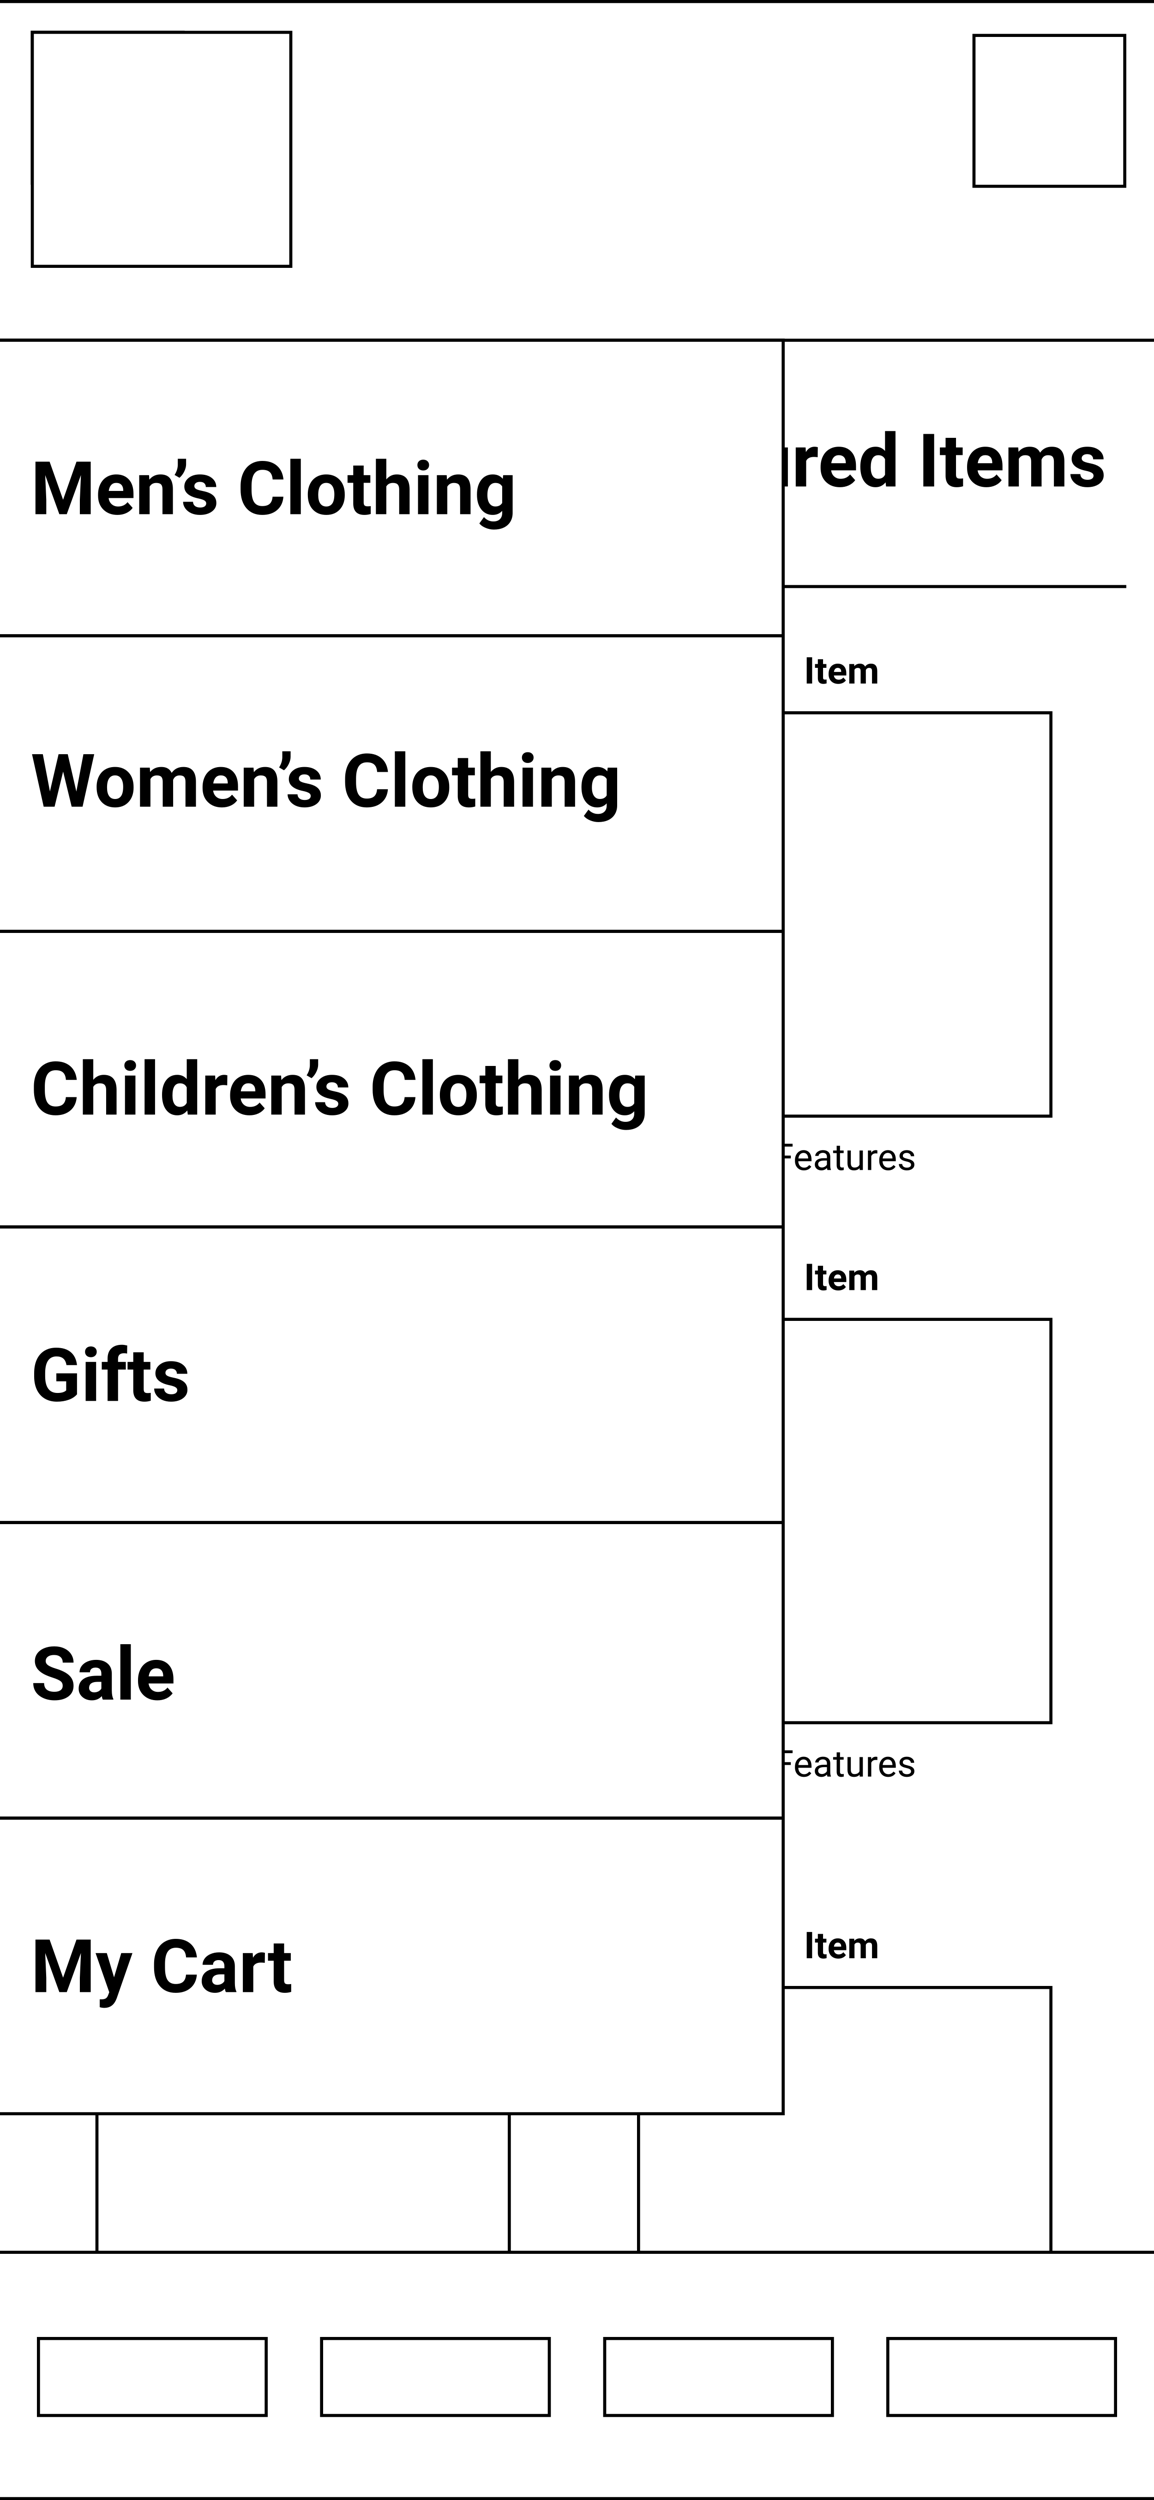 <svg width="375" height="812" viewBox="0 0 375 812" fill="none" xmlns="http://www.w3.org/2000/svg">
<rect x="0" y="0" width="375" height="812" fill="#808080" stroke="none"/>
<g clip-path="url(#clip0)">
<rect width="375" height="812" fill="white"/>
<rect x="-15.5" y="0.5" width="406" height="110" fill="white" stroke="black"/>
<rect x="10.5" y="10.5" width="49" height="49" fill="white" stroke="black"/>
<rect x="10.5" y="10.5" width="84" height="76" fill="white" stroke="black"/>
<rect x="316.5" y="11.5" width="49" height="49" fill="white" stroke="black"/>
<rect x="11.5" y="129.5" width="112" height="40" fill="white" stroke="black"/>
<path d="M208.789 151.027H202.039V158H198.523V140.938H209.633V143.785H202.039V148.191H208.789V151.027ZM217.027 158.234C215.168 158.234 213.652 157.664 212.48 156.523C211.316 155.383 210.734 153.863 210.734 151.965V151.637C210.734 150.363 210.98 149.227 211.473 148.227C211.965 147.219 212.66 146.445 213.559 145.906C214.465 145.359 215.496 145.086 216.652 145.086C218.387 145.086 219.75 145.633 220.742 146.727C221.742 147.82 222.242 149.371 222.242 151.379V152.762H214.168C214.277 153.59 214.605 154.254 215.152 154.754C215.707 155.254 216.406 155.504 217.25 155.504C218.555 155.504 219.574 155.031 220.309 154.086L221.973 155.949C221.465 156.668 220.777 157.23 219.91 157.637C219.043 158.035 218.082 158.234 217.027 158.234ZM216.641 147.828C215.969 147.828 215.422 148.055 215 148.508C214.586 148.961 214.32 149.609 214.203 150.453H218.914V150.184C218.898 149.434 218.695 148.855 218.305 148.449C217.914 148.035 217.359 147.828 216.641 147.828ZM231.523 158C231.367 157.695 231.254 157.316 231.184 156.863C230.363 157.777 229.297 158.234 227.984 158.234C226.742 158.234 225.711 157.875 224.891 157.156C224.078 156.438 223.672 155.531 223.672 154.438C223.672 153.094 224.168 152.062 225.16 151.344C226.16 150.625 227.602 150.262 229.484 150.254H231.043V149.527C231.043 148.941 230.891 148.473 230.586 148.121C230.289 147.77 229.816 147.594 229.168 147.594C228.598 147.594 228.148 147.73 227.82 148.004C227.5 148.277 227.34 148.652 227.34 149.129H223.953C223.953 148.395 224.18 147.715 224.633 147.09C225.086 146.465 225.727 145.977 226.555 145.625C227.383 145.266 228.312 145.086 229.344 145.086C230.906 145.086 232.145 145.48 233.059 146.27C233.98 147.051 234.441 148.152 234.441 149.574V155.07C234.449 156.273 234.617 157.184 234.945 157.801V158H231.523ZM228.723 155.645C229.223 155.645 229.684 155.535 230.105 155.316C230.527 155.09 230.84 154.789 231.043 154.414V152.234H229.777C228.082 152.234 227.18 152.82 227.07 153.992L227.059 154.191C227.059 154.613 227.207 154.961 227.504 155.234C227.801 155.508 228.207 155.645 228.723 155.645ZM241.098 142.203V145.32H243.266V147.805H241.098V154.133C241.098 154.602 241.188 154.938 241.367 155.141C241.547 155.344 241.891 155.445 242.398 155.445C242.773 155.445 243.105 155.418 243.395 155.363V157.93C242.73 158.133 242.047 158.234 241.344 158.234C238.969 158.234 237.758 157.035 237.711 154.637V147.805H235.859V145.32H237.711V142.203H241.098ZM252.746 156.711C251.91 157.727 250.754 158.234 249.277 158.234C247.918 158.234 246.879 157.844 246.16 157.062C245.449 156.281 245.086 155.137 245.07 153.629V145.32H248.457V153.512C248.457 154.832 249.059 155.492 250.262 155.492C251.41 155.492 252.199 155.094 252.629 154.297V145.32H256.027V158H252.84L252.746 156.711ZM265.707 148.496C265.246 148.434 264.84 148.402 264.488 148.402C263.207 148.402 262.367 148.836 261.969 149.703V158H258.582V145.32H261.781L261.875 146.832C262.555 145.668 263.496 145.086 264.699 145.086C265.074 145.086 265.426 145.137 265.754 145.238L265.707 148.496ZM272.949 158.234C271.09 158.234 269.574 157.664 268.402 156.523C267.238 155.383 266.656 153.863 266.656 151.965V151.637C266.656 150.363 266.902 149.227 267.395 148.227C267.887 147.219 268.582 146.445 269.48 145.906C270.387 145.359 271.418 145.086 272.574 145.086C274.309 145.086 275.672 145.633 276.664 146.727C277.664 147.82 278.164 149.371 278.164 151.379V152.762H270.09C270.199 153.59 270.527 154.254 271.074 154.754C271.629 155.254 272.328 155.504 273.172 155.504C274.477 155.504 275.496 155.031 276.23 154.086L277.895 155.949C277.387 156.668 276.699 157.23 275.832 157.637C274.965 158.035 274.004 158.234 272.949 158.234ZM272.562 147.828C271.891 147.828 271.344 148.055 270.922 148.508C270.508 148.961 270.242 149.609 270.125 150.453H274.836V150.184C274.82 149.434 274.617 148.855 274.227 148.449C273.836 148.035 273.281 147.828 272.562 147.828ZM279.57 151.566C279.57 149.59 280.012 148.016 280.895 146.844C281.785 145.672 283 145.086 284.539 145.086C285.773 145.086 286.793 145.547 287.598 146.469V140H290.996V158H287.938L287.773 156.652C286.93 157.707 285.844 158.234 284.516 158.234C283.023 158.234 281.824 157.648 280.918 156.477C280.02 155.297 279.57 153.66 279.57 151.566ZM282.957 151.812C282.957 153 283.164 153.91 283.578 154.543C283.992 155.176 284.594 155.492 285.383 155.492C286.43 155.492 287.168 155.051 287.598 154.168V149.164C287.176 148.281 286.445 147.84 285.406 147.84C283.773 147.84 282.957 149.164 282.957 151.812ZM303.559 158H300.043V140.938H303.559V158ZM310.66 142.203V145.32H312.828V147.805H310.66V154.133C310.66 154.602 310.75 154.938 310.93 155.141C311.109 155.344 311.453 155.445 311.961 155.445C312.336 155.445 312.668 155.418 312.957 155.363V157.93C312.293 158.133 311.609 158.234 310.906 158.234C308.531 158.234 307.32 157.035 307.273 154.637V147.805H305.422V145.32H307.273V142.203H310.66ZM320.551 158.234C318.691 158.234 317.176 157.664 316.004 156.523C314.84 155.383 314.258 153.863 314.258 151.965V151.637C314.258 150.363 314.504 149.227 314.996 148.227C315.488 147.219 316.184 146.445 317.082 145.906C317.988 145.359 319.02 145.086 320.176 145.086C321.91 145.086 323.273 145.633 324.266 146.727C325.266 147.82 325.766 149.371 325.766 151.379V152.762H317.691C317.801 153.59 318.129 154.254 318.676 154.754C319.23 155.254 319.93 155.504 320.773 155.504C322.078 155.504 323.098 155.031 323.832 154.086L325.496 155.949C324.988 156.668 324.301 157.23 323.434 157.637C322.566 158.035 321.605 158.234 320.551 158.234ZM320.164 147.828C319.492 147.828 318.945 148.055 318.523 148.508C318.109 148.961 317.844 149.609 317.727 150.453H322.438V150.184C322.422 149.434 322.219 148.855 321.828 148.449C321.438 148.035 320.883 147.828 320.164 147.828ZM330.875 145.32L330.98 146.738C331.879 145.637 333.094 145.086 334.625 145.086C336.258 145.086 337.379 145.73 337.988 147.02C338.879 145.73 340.148 145.086 341.797 145.086C343.172 145.086 344.195 145.488 344.867 146.293C345.539 147.09 345.875 148.293 345.875 149.902V158H342.477V149.914C342.477 149.195 342.336 148.672 342.055 148.344C341.773 148.008 341.277 147.84 340.566 147.84C339.551 147.84 338.848 148.324 338.457 149.293L338.469 158H335.082V149.926C335.082 149.191 334.938 148.66 334.648 148.332C334.359 148.004 333.867 147.84 333.172 147.84C332.211 147.84 331.516 148.238 331.086 149.035V158H327.699V145.32H330.875ZM355.355 154.496C355.355 154.082 355.148 153.758 354.734 153.523C354.328 153.281 353.672 153.066 352.766 152.879C349.75 152.246 348.242 150.965 348.242 149.035C348.242 147.91 348.707 146.973 349.637 146.223C350.574 145.465 351.797 145.086 353.305 145.086C354.914 145.086 356.199 145.465 357.16 146.223C358.129 146.98 358.613 147.965 358.613 149.176H355.227C355.227 148.691 355.07 148.293 354.758 147.98C354.445 147.66 353.957 147.5 353.293 147.5C352.723 147.5 352.281 147.629 351.969 147.887C351.656 148.145 351.5 148.473 351.5 148.871C351.5 149.246 351.676 149.551 352.027 149.785C352.387 150.012 352.988 150.211 353.832 150.383C354.676 150.547 355.387 150.734 355.965 150.945C357.754 151.602 358.648 152.738 358.648 154.355C358.648 155.512 358.152 156.449 357.16 157.168C356.168 157.879 354.887 158.234 353.316 158.234C352.254 158.234 351.309 158.047 350.48 157.672C349.66 157.289 349.016 156.77 348.547 156.113C348.078 155.449 347.844 154.734 347.844 153.969H351.055C351.086 154.57 351.309 155.031 351.723 155.352C352.137 155.672 352.691 155.832 353.387 155.832C354.035 155.832 354.523 155.711 354.852 155.469C355.188 155.219 355.355 154.895 355.355 154.496Z" fill="black"/>
<rect x="29.5" y="231.5" width="134" height="131" fill="white" stroke="black"/>
<path d="M85.908 222H84.15V213.469H85.908V222ZM89.459 214.102V215.66H90.543V216.902H89.459V220.066C89.459 220.301 89.504 220.469 89.594 220.57C89.684 220.672 89.856 220.723 90.109 220.723C90.297 220.723 90.463 220.709 90.607 220.682V221.965C90.275 222.066 89.934 222.117 89.582 222.117C88.394 222.117 87.789 221.518 87.766 220.318V216.902H86.84V215.66H87.766V214.102H89.459ZM94.404 222.117C93.475 222.117 92.717 221.832 92.131 221.262C91.549 220.691 91.258 219.932 91.258 218.982V218.818C91.258 218.182 91.381 217.613 91.627 217.113C91.873 216.609 92.221 216.223 92.67 215.953C93.123 215.68 93.639 215.543 94.217 215.543C95.084 215.543 95.766 215.816 96.262 216.363C96.762 216.91 97.012 217.686 97.012 218.689V219.381H92.975C93.029 219.795 93.193 220.127 93.467 220.377C93.744 220.627 94.094 220.752 94.516 220.752C95.168 220.752 95.678 220.516 96.045 220.043L96.877 220.975C96.623 221.334 96.279 221.615 95.846 221.818C95.412 222.018 94.932 222.117 94.404 222.117ZM94.211 216.914C93.875 216.914 93.602 217.027 93.391 217.254C93.184 217.48 93.051 217.805 92.992 218.227H95.348V218.092C95.34 217.717 95.238 217.428 95.043 217.225C94.848 217.018 94.57 216.914 94.211 216.914ZM99.566 215.66L99.619 216.369C100.068 215.818 100.676 215.543 101.441 215.543C102.258 215.543 102.818 215.865 103.123 216.51C103.568 215.865 104.203 215.543 105.027 215.543C105.715 215.543 106.227 215.744 106.562 216.146C106.898 216.545 107.066 217.146 107.066 217.951V222H105.367V217.957C105.367 217.598 105.297 217.336 105.156 217.172C105.016 217.004 104.768 216.92 104.412 216.92C103.904 216.92 103.553 217.162 103.357 217.646L103.363 222H101.67V217.963C101.67 217.596 101.598 217.33 101.453 217.166C101.309 217.002 101.062 216.92 100.715 216.92C100.234 216.92 99.887 217.119 99.672 217.518V222H97.978V215.66H99.566Z" fill="black"/>
<path d="M78.975 376.232H75.394V380H74.269V371.469H79.555V372.395H75.394V375.312H78.975V376.232ZM83.234 380.117C82.375 380.117 81.676 379.836 81.137 379.273C80.598 378.707 80.328 377.951 80.328 377.006V376.807C80.328 376.178 80.447 375.617 80.686 375.125C80.928 374.629 81.264 374.242 81.693 373.965C82.127 373.684 82.596 373.543 83.1 373.543C83.924 373.543 84.564 373.814 85.022 374.357C85.478 374.9 85.707 375.678 85.707 376.689V377.141H81.412C81.428 377.766 81.609 378.271 81.957 378.658C82.309 379.041 82.754 379.232 83.293 379.232C83.676 379.232 84 379.154 84.266 378.998C84.531 378.842 84.764 378.635 84.963 378.377L85.625 378.893C85.094 379.709 84.297 380.117 83.234 380.117ZM83.1 374.434C82.662 374.434 82.295 374.594 81.998 374.914C81.701 375.23 81.518 375.676 81.447 376.25H84.623V376.168C84.592 375.617 84.443 375.191 84.178 374.891C83.912 374.586 83.553 374.434 83.1 374.434ZM90.881 380C90.818 379.875 90.768 379.652 90.728 379.332C90.225 379.855 89.623 380.117 88.924 380.117C88.299 380.117 87.785 379.941 87.383 379.59C86.984 379.234 86.785 378.785 86.785 378.242C86.785 377.582 87.035 377.07 87.535 376.707C88.039 376.34 88.746 376.156 89.656 376.156H90.711V375.658C90.711 375.279 90.598 374.979 90.371 374.756C90.144 374.529 89.811 374.416 89.369 374.416C88.982 374.416 88.658 374.514 88.397 374.709C88.135 374.904 88.004 375.141 88.004 375.418H86.914C86.914 375.102 87.025 374.797 87.248 374.504C87.475 374.207 87.779 373.973 88.162 373.801C88.549 373.629 88.973 373.543 89.434 373.543C90.164 373.543 90.736 373.727 91.15 374.094C91.564 374.457 91.779 374.959 91.795 375.6V378.518C91.795 379.1 91.869 379.562 92.018 379.906V380H90.881ZM89.082 379.174C89.422 379.174 89.744 379.086 90.049 378.91C90.353 378.734 90.574 378.506 90.711 378.225V376.924H89.861C88.533 376.924 87.869 377.312 87.869 378.09C87.869 378.43 87.982 378.695 88.209 378.887C88.436 379.078 88.727 379.174 89.082 379.174ZM94.965 372.125V373.66H96.148V374.498H94.965V378.43C94.965 378.684 95.018 378.875 95.123 379.004C95.228 379.129 95.408 379.191 95.662 379.191C95.787 379.191 95.959 379.168 96.178 379.121V380C95.893 380.078 95.615 380.117 95.346 380.117C94.861 380.117 94.496 379.971 94.25 379.678C94.004 379.385 93.881 378.969 93.881 378.43V374.498H92.727V373.66H93.881V372.125H94.965ZM101.334 379.373C100.912 379.869 100.293 380.117 99.477 380.117C98.801 380.117 98.285 379.922 97.93 379.531C97.578 379.137 97.4 378.555 97.397 377.785V373.66H98.481V377.756C98.481 378.717 98.871 379.197 99.652 379.197C100.48 379.197 101.031 378.889 101.305 378.271V373.66H102.389V380H101.357L101.334 379.373ZM107.105 374.633C106.941 374.605 106.764 374.592 106.572 374.592C105.861 374.592 105.379 374.895 105.125 375.5V380H104.041V373.66H105.096L105.113 374.393C105.469 373.826 105.973 373.543 106.625 373.543C106.836 373.543 106.996 373.57 107.105 373.625V374.633ZM110.621 380.117C109.762 380.117 109.062 379.836 108.523 379.273C107.984 378.707 107.715 377.951 107.715 377.006V376.807C107.715 376.178 107.834 375.617 108.072 375.125C108.314 374.629 108.65 374.242 109.08 373.965C109.514 373.684 109.982 373.543 110.486 373.543C111.311 373.543 111.951 373.814 112.408 374.357C112.865 374.9 113.094 375.678 113.094 376.689V377.141H108.799C108.814 377.766 108.996 378.271 109.344 378.658C109.695 379.041 110.141 379.232 110.68 379.232C111.062 379.232 111.387 379.154 111.652 378.998C111.918 378.842 112.15 378.635 112.35 378.377L113.012 378.893C112.48 379.709 111.684 380.117 110.621 380.117ZM110.486 374.434C110.049 374.434 109.682 374.594 109.385 374.914C109.088 375.23 108.904 375.676 108.834 376.25H112.01V376.168C111.979 375.617 111.83 375.191 111.564 374.891C111.299 374.586 110.939 374.434 110.486 374.434ZM118.045 378.318C118.045 378.025 117.934 377.799 117.711 377.639C117.492 377.475 117.107 377.334 116.557 377.217C116.01 377.1 115.574 376.959 115.25 376.795C114.93 376.631 114.691 376.436 114.535 376.209C114.383 375.982 114.307 375.713 114.307 375.4C114.307 374.881 114.525 374.441 114.963 374.082C115.404 373.723 115.967 373.543 116.65 373.543C117.369 373.543 117.951 373.729 118.396 374.1C118.846 374.471 119.07 374.945 119.07 375.523H117.98C117.98 375.227 117.854 374.971 117.6 374.756C117.35 374.541 117.033 374.434 116.65 374.434C116.256 374.434 115.947 374.52 115.725 374.691C115.502 374.863 115.391 375.088 115.391 375.365C115.391 375.627 115.494 375.824 115.701 375.957C115.908 376.09 116.281 376.217 116.82 376.338C117.363 376.459 117.803 376.604 118.139 376.771C118.475 376.939 118.723 377.143 118.883 377.381C119.047 377.615 119.129 377.902 119.129 378.242C119.129 378.809 118.902 379.264 118.449 379.607C117.996 379.947 117.408 380.117 116.686 380.117C116.178 380.117 115.729 380.027 115.338 379.848C114.947 379.668 114.641 379.418 114.418 379.098C114.199 378.773 114.09 378.424 114.09 378.049H115.174C115.193 378.412 115.338 378.701 115.607 378.916C115.881 379.127 116.24 379.232 116.686 379.232C117.096 379.232 117.424 379.15 117.67 378.986C117.92 378.818 118.045 378.596 118.045 378.318Z" fill="black"/>
<rect x="31.5" y="645.5" width="134" height="131" fill="white" stroke="black"/>
<path d="M87.908 636H86.15V627.469H87.908V636ZM91.459 628.102V629.66H92.543V630.902H91.459V634.066C91.459 634.301 91.504 634.469 91.594 634.57C91.684 634.672 91.856 634.723 92.109 634.723C92.297 634.723 92.463 634.709 92.607 634.682V635.965C92.275 636.066 91.934 636.117 91.582 636.117C90.394 636.117 89.789 635.518 89.766 634.318V630.902H88.84V629.66H89.766V628.102H91.459ZM96.404 636.117C95.475 636.117 94.717 635.832 94.131 635.262C93.549 634.691 93.258 633.932 93.258 632.982V632.818C93.258 632.182 93.381 631.613 93.627 631.113C93.873 630.609 94.221 630.223 94.67 629.953C95.123 629.68 95.639 629.543 96.217 629.543C97.084 629.543 97.766 629.816 98.262 630.363C98.762 630.91 99.012 631.686 99.012 632.689V633.381H94.975C95.029 633.795 95.193 634.127 95.467 634.377C95.744 634.627 96.094 634.752 96.516 634.752C97.168 634.752 97.678 634.516 98.045 634.043L98.877 634.975C98.623 635.334 98.279 635.615 97.846 635.818C97.412 636.018 96.932 636.117 96.404 636.117ZM96.211 630.914C95.875 630.914 95.602 631.027 95.391 631.254C95.184 631.48 95.051 631.805 94.992 632.227H97.348V632.092C97.34 631.717 97.238 631.428 97.043 631.225C96.848 631.018 96.57 630.914 96.211 630.914ZM101.566 629.66L101.619 630.369C102.068 629.818 102.676 629.543 103.441 629.543C104.258 629.543 104.818 629.865 105.123 630.51C105.568 629.865 106.203 629.543 107.027 629.543C107.715 629.543 108.227 629.744 108.562 630.146C108.898 630.545 109.066 631.146 109.066 631.951V636H107.367V631.957C107.367 631.598 107.297 631.336 107.156 631.172C107.016 631.004 106.768 630.92 106.412 630.92C105.904 630.92 105.553 631.162 105.357 631.646L105.363 636H103.67V631.963C103.67 631.596 103.598 631.33 103.453 631.166C103.309 631.002 103.062 630.92 102.715 630.92C102.234 630.92 101.887 631.119 101.672 631.518V636H99.978V629.66H101.566Z" fill="black"/>
<path d="M80.975 790.232H77.394V794H76.269V785.469H81.555V786.395H77.394V789.312H80.975V790.232ZM85.234 794.117C84.375 794.117 83.676 793.836 83.137 793.273C82.598 792.707 82.328 791.951 82.328 791.006V790.807C82.328 790.178 82.447 789.617 82.686 789.125C82.928 788.629 83.264 788.242 83.693 787.965C84.127 787.684 84.596 787.543 85.1 787.543C85.924 787.543 86.564 787.814 87.022 788.357C87.478 788.9 87.707 789.678 87.707 790.689V791.141H83.412C83.428 791.766 83.609 792.271 83.957 792.658C84.309 793.041 84.754 793.232 85.293 793.232C85.676 793.232 86 793.154 86.266 792.998C86.531 792.842 86.764 792.635 86.963 792.377L87.625 792.893C87.094 793.709 86.297 794.117 85.234 794.117ZM85.1 788.434C84.662 788.434 84.295 788.594 83.998 788.914C83.701 789.23 83.518 789.676 83.447 790.25H86.623V790.168C86.592 789.617 86.443 789.191 86.178 788.891C85.912 788.586 85.553 788.434 85.1 788.434ZM92.881 794C92.818 793.875 92.768 793.652 92.728 793.332C92.225 793.855 91.623 794.117 90.924 794.117C90.299 794.117 89.785 793.941 89.383 793.59C88.984 793.234 88.785 792.785 88.785 792.242C88.785 791.582 89.035 791.07 89.535 790.707C90.039 790.34 90.746 790.156 91.656 790.156H92.711V789.658C92.711 789.279 92.598 788.979 92.371 788.756C92.144 788.529 91.811 788.416 91.369 788.416C90.982 788.416 90.658 788.514 90.397 788.709C90.135 788.904 90.004 789.141 90.004 789.418H88.914C88.914 789.102 89.025 788.797 89.248 788.504C89.475 788.207 89.779 787.973 90.162 787.801C90.549 787.629 90.973 787.543 91.434 787.543C92.164 787.543 92.736 787.727 93.15 788.094C93.564 788.457 93.779 788.959 93.795 789.6V792.518C93.795 793.1 93.869 793.562 94.018 793.906V794H92.881ZM91.082 793.174C91.422 793.174 91.744 793.086 92.049 792.91C92.353 792.734 92.574 792.506 92.711 792.225V790.924H91.861C90.533 790.924 89.869 791.312 89.869 792.09C89.869 792.43 89.982 792.695 90.209 792.887C90.436 793.078 90.727 793.174 91.082 793.174ZM96.965 786.125V787.66H98.148V788.498H96.965V792.43C96.965 792.684 97.018 792.875 97.123 793.004C97.228 793.129 97.408 793.191 97.662 793.191C97.787 793.191 97.959 793.168 98.178 793.121V794C97.893 794.078 97.615 794.117 97.346 794.117C96.861 794.117 96.496 793.971 96.25 793.678C96.004 793.385 95.881 792.969 95.881 792.43V788.498H94.727V787.66H95.881V786.125H96.965ZM103.334 793.373C102.912 793.869 102.293 794.117 101.477 794.117C100.801 794.117 100.285 793.922 99.93 793.531C99.578 793.137 99.4 792.555 99.397 791.785V787.66H100.48V791.756C100.48 792.717 100.871 793.197 101.652 793.197C102.48 793.197 103.031 792.889 103.305 792.271V787.66H104.389V794H103.357L103.334 793.373ZM109.105 788.633C108.941 788.605 108.764 788.592 108.572 788.592C107.861 788.592 107.379 788.895 107.125 789.5V794H106.041V787.66H107.096L107.113 788.393C107.469 787.826 107.973 787.543 108.625 787.543C108.836 787.543 108.996 787.57 109.105 787.625V788.633ZM112.621 794.117C111.762 794.117 111.062 793.836 110.523 793.273C109.984 792.707 109.715 791.951 109.715 791.006V790.807C109.715 790.178 109.834 789.617 110.072 789.125C110.314 788.629 110.65 788.242 111.08 787.965C111.514 787.684 111.982 787.543 112.486 787.543C113.311 787.543 113.951 787.814 114.408 788.357C114.865 788.9 115.094 789.678 115.094 790.689V791.141H110.799C110.814 791.766 110.996 792.271 111.344 792.658C111.695 793.041 112.141 793.232 112.68 793.232C113.062 793.232 113.387 793.154 113.652 792.998C113.918 792.842 114.15 792.635 114.35 792.377L115.012 792.893C114.48 793.709 113.684 794.117 112.621 794.117ZM112.486 788.434C112.049 788.434 111.682 788.594 111.385 788.914C111.088 789.23 110.904 789.676 110.834 790.25H114.01V790.168C113.979 789.617 113.83 789.191 113.564 788.891C113.299 788.586 112.939 788.434 112.486 788.434ZM120.045 792.318C120.045 792.025 119.934 791.799 119.711 791.639C119.492 791.475 119.107 791.334 118.557 791.217C118.01 791.1 117.574 790.959 117.25 790.795C116.93 790.631 116.691 790.436 116.535 790.209C116.383 789.982 116.307 789.713 116.307 789.4C116.307 788.881 116.525 788.441 116.963 788.082C117.404 787.723 117.967 787.543 118.65 787.543C119.369 787.543 119.951 787.729 120.396 788.1C120.846 788.471 121.07 788.945 121.07 789.523H119.98C119.98 789.227 119.854 788.971 119.6 788.756C119.35 788.541 119.033 788.434 118.65 788.434C118.256 788.434 117.947 788.52 117.725 788.691C117.502 788.863 117.391 789.088 117.391 789.365C117.391 789.627 117.494 789.824 117.701 789.957C117.908 790.09 118.281 790.217 118.82 790.338C119.363 790.459 119.803 790.604 120.139 790.771C120.475 790.939 120.723 791.143 120.883 791.381C121.047 791.615 121.129 791.902 121.129 792.242C121.129 792.809 120.902 793.264 120.449 793.607C119.996 793.947 119.408 794.117 118.686 794.117C118.178 794.117 117.729 794.027 117.338 793.848C116.947 793.668 116.641 793.418 116.418 793.098C116.199 792.773 116.09 792.424 116.09 792.049H117.174C117.193 792.412 117.338 792.701 117.607 792.916C117.881 793.127 118.24 793.232 118.686 793.232C119.096 793.232 119.424 793.15 119.67 792.986C119.92 792.818 120.045 792.596 120.045 792.318Z" fill="black"/>
<rect x="207.5" y="645.5" width="134" height="131" fill="white" stroke="black"/>
<path d="M263.908 636H262.15V627.469H263.908V636ZM267.459 628.102V629.66H268.543V630.902H267.459V634.066C267.459 634.301 267.504 634.469 267.594 634.57C267.684 634.672 267.855 634.723 268.109 634.723C268.297 634.723 268.463 634.709 268.607 634.682V635.965C268.275 636.066 267.934 636.117 267.582 636.117C266.395 636.117 265.789 635.518 265.766 634.318V630.902H264.84V629.66H265.766V628.102H267.459ZM272.404 636.117C271.475 636.117 270.717 635.832 270.131 635.262C269.549 634.691 269.258 633.932 269.258 632.982V632.818C269.258 632.182 269.381 631.613 269.627 631.113C269.873 630.609 270.221 630.223 270.67 629.953C271.123 629.68 271.639 629.543 272.217 629.543C273.084 629.543 273.766 629.816 274.262 630.363C274.762 630.91 275.012 631.686 275.012 632.689V633.381H270.975C271.029 633.795 271.193 634.127 271.467 634.377C271.744 634.627 272.094 634.752 272.516 634.752C273.168 634.752 273.678 634.516 274.045 634.043L274.877 634.975C274.623 635.334 274.279 635.615 273.846 635.818C273.412 636.018 272.932 636.117 272.404 636.117ZM272.211 630.914C271.875 630.914 271.602 631.027 271.391 631.254C271.184 631.48 271.051 631.805 270.992 632.227H273.348V632.092C273.34 631.717 273.238 631.428 273.043 631.225C272.848 631.018 272.57 630.914 272.211 630.914ZM277.566 629.66L277.619 630.369C278.068 629.818 278.676 629.543 279.441 629.543C280.258 629.543 280.818 629.865 281.123 630.51C281.568 629.865 282.203 629.543 283.027 629.543C283.715 629.543 284.227 629.744 284.562 630.146C284.898 630.545 285.066 631.146 285.066 631.951V636H283.367V631.957C283.367 631.598 283.297 631.336 283.156 631.172C283.016 631.004 282.768 630.92 282.412 630.92C281.904 630.92 281.553 631.162 281.357 631.646L281.363 636H279.67V631.963C279.67 631.596 279.598 631.33 279.453 631.166C279.309 631.002 279.062 630.92 278.715 630.92C278.234 630.92 277.887 631.119 277.672 631.518V636H275.979V629.66H277.566Z" fill="black"/>
<path d="M256.975 790.232H253.395V794H252.27V785.469H257.555V786.395H253.395V789.312H256.975V790.232ZM261.234 794.117C260.375 794.117 259.676 793.836 259.137 793.273C258.598 792.707 258.328 791.951 258.328 791.006V790.807C258.328 790.178 258.447 789.617 258.686 789.125C258.928 788.629 259.264 788.242 259.693 787.965C260.127 787.684 260.596 787.543 261.1 787.543C261.924 787.543 262.564 787.814 263.021 788.357C263.479 788.9 263.707 789.678 263.707 790.689V791.141H259.412C259.428 791.766 259.609 792.271 259.957 792.658C260.309 793.041 260.754 793.232 261.293 793.232C261.676 793.232 262 793.154 262.266 792.998C262.531 792.842 262.764 792.635 262.963 792.377L263.625 792.893C263.094 793.709 262.297 794.117 261.234 794.117ZM261.1 788.434C260.662 788.434 260.295 788.594 259.998 788.914C259.701 789.23 259.518 789.676 259.447 790.25H262.623V790.168C262.592 789.617 262.443 789.191 262.178 788.891C261.912 788.586 261.553 788.434 261.1 788.434ZM268.881 794C268.818 793.875 268.768 793.652 268.729 793.332C268.225 793.855 267.623 794.117 266.924 794.117C266.299 794.117 265.785 793.941 265.383 793.59C264.984 793.234 264.785 792.785 264.785 792.242C264.785 791.582 265.035 791.07 265.535 790.707C266.039 790.34 266.746 790.156 267.656 790.156H268.711V789.658C268.711 789.279 268.598 788.979 268.371 788.756C268.145 788.529 267.811 788.416 267.369 788.416C266.982 788.416 266.658 788.514 266.396 788.709C266.135 788.904 266.004 789.141 266.004 789.418H264.914C264.914 789.102 265.025 788.797 265.248 788.504C265.475 788.207 265.779 787.973 266.162 787.801C266.549 787.629 266.973 787.543 267.434 787.543C268.164 787.543 268.736 787.727 269.15 788.094C269.564 788.457 269.779 788.959 269.795 789.6V792.518C269.795 793.1 269.869 793.562 270.018 793.906V794H268.881ZM267.082 793.174C267.422 793.174 267.744 793.086 268.049 792.91C268.354 792.734 268.574 792.506 268.711 792.225V790.924H267.861C266.533 790.924 265.869 791.312 265.869 792.09C265.869 792.43 265.982 792.695 266.209 792.887C266.436 793.078 266.727 793.174 267.082 793.174ZM272.965 786.125V787.66H274.148V788.498H272.965V792.43C272.965 792.684 273.018 792.875 273.123 793.004C273.229 793.129 273.408 793.191 273.662 793.191C273.787 793.191 273.959 793.168 274.178 793.121V794C273.893 794.078 273.615 794.117 273.346 794.117C272.861 794.117 272.496 793.971 272.25 793.678C272.004 793.385 271.881 792.969 271.881 792.43V788.498H270.727V787.66H271.881V786.125H272.965ZM279.334 793.373C278.912 793.869 278.293 794.117 277.477 794.117C276.801 794.117 276.285 793.922 275.93 793.531C275.578 793.137 275.4 792.555 275.396 791.785V787.66H276.48V791.756C276.48 792.717 276.871 793.197 277.652 793.197C278.48 793.197 279.031 792.889 279.305 792.271V787.66H280.389V794H279.357L279.334 793.373ZM285.105 788.633C284.941 788.605 284.764 788.592 284.572 788.592C283.861 788.592 283.379 788.895 283.125 789.5V794H282.041V787.66H283.096L283.113 788.393C283.469 787.826 283.973 787.543 284.625 787.543C284.836 787.543 284.996 787.57 285.105 787.625V788.633ZM288.621 794.117C287.762 794.117 287.062 793.836 286.523 793.273C285.984 792.707 285.715 791.951 285.715 791.006V790.807C285.715 790.178 285.834 789.617 286.072 789.125C286.314 788.629 286.65 788.242 287.08 787.965C287.514 787.684 287.982 787.543 288.486 787.543C289.311 787.543 289.951 787.814 290.408 788.357C290.865 788.9 291.094 789.678 291.094 790.689V791.141H286.799C286.814 791.766 286.996 792.271 287.344 792.658C287.695 793.041 288.141 793.232 288.68 793.232C289.062 793.232 289.387 793.154 289.652 792.998C289.918 792.842 290.15 792.635 290.35 792.377L291.012 792.893C290.48 793.709 289.684 794.117 288.621 794.117ZM288.486 788.434C288.049 788.434 287.682 788.594 287.385 788.914C287.088 789.23 286.904 789.676 286.834 790.25H290.01V790.168C289.979 789.617 289.83 789.191 289.564 788.891C289.299 788.586 288.939 788.434 288.486 788.434ZM296.045 792.318C296.045 792.025 295.934 791.799 295.711 791.639C295.492 791.475 295.107 791.334 294.557 791.217C294.01 791.1 293.574 790.959 293.25 790.795C292.93 790.631 292.691 790.436 292.535 790.209C292.383 789.982 292.307 789.713 292.307 789.4C292.307 788.881 292.525 788.441 292.963 788.082C293.404 787.723 293.967 787.543 294.65 787.543C295.369 787.543 295.951 787.729 296.396 788.1C296.846 788.471 297.07 788.945 297.07 789.523H295.98C295.98 789.227 295.854 788.971 295.6 788.756C295.35 788.541 295.033 788.434 294.65 788.434C294.256 788.434 293.947 788.52 293.725 788.691C293.502 788.863 293.391 789.088 293.391 789.365C293.391 789.627 293.494 789.824 293.701 789.957C293.908 790.09 294.281 790.217 294.82 790.338C295.363 790.459 295.803 790.604 296.139 790.771C296.475 790.939 296.723 791.143 296.883 791.381C297.047 791.615 297.129 791.902 297.129 792.242C297.129 792.809 296.902 793.264 296.449 793.607C295.996 793.947 295.408 794.117 294.686 794.117C294.178 794.117 293.729 794.027 293.338 793.848C292.947 793.668 292.641 793.418 292.418 793.098C292.199 792.773 292.09 792.424 292.09 792.049H293.174C293.193 792.412 293.338 792.701 293.607 792.916C293.881 793.127 294.24 793.232 294.686 793.232C295.096 793.232 295.424 793.15 295.67 792.986C295.92 792.818 296.045 792.596 296.045 792.318Z" fill="black"/>
<rect x="30.5" y="441.5" width="134" height="131" fill="white" stroke="black"/>
<path d="M86.908 432H85.15V423.469H86.908V432ZM90.459 424.102V425.66H91.543V426.902H90.459V430.066C90.459 430.301 90.504 430.469 90.594 430.57C90.684 430.672 90.856 430.723 91.109 430.723C91.297 430.723 91.463 430.709 91.607 430.682V431.965C91.275 432.066 90.934 432.117 90.582 432.117C89.394 432.117 88.789 431.518 88.766 430.318V426.902H87.84V425.66H88.766V424.102H90.459ZM95.404 432.117C94.475 432.117 93.717 431.832 93.131 431.262C92.549 430.691 92.258 429.932 92.258 428.982V428.818C92.258 428.182 92.381 427.613 92.627 427.113C92.873 426.609 93.221 426.223 93.67 425.953C94.123 425.68 94.639 425.543 95.217 425.543C96.084 425.543 96.766 425.816 97.262 426.363C97.762 426.91 98.012 427.686 98.012 428.689V429.381H93.975C94.029 429.795 94.193 430.127 94.467 430.377C94.744 430.627 95.094 430.752 95.516 430.752C96.168 430.752 96.678 430.516 97.045 430.043L97.877 430.975C97.623 431.334 97.279 431.615 96.846 431.818C96.412 432.018 95.932 432.117 95.404 432.117ZM95.211 426.914C94.875 426.914 94.602 427.027 94.391 427.254C94.184 427.48 94.051 427.805 93.992 428.227H96.348V428.092C96.34 427.717 96.238 427.428 96.043 427.225C95.848 427.018 95.57 426.914 95.211 426.914ZM100.566 425.66L100.619 426.369C101.068 425.818 101.676 425.543 102.441 425.543C103.258 425.543 103.818 425.865 104.123 426.51C104.568 425.865 105.203 425.543 106.027 425.543C106.715 425.543 107.227 425.744 107.562 426.146C107.898 426.545 108.066 427.146 108.066 427.951V432H106.367V427.957C106.367 427.598 106.297 427.336 106.156 427.172C106.016 427.004 105.768 426.92 105.412 426.92C104.904 426.92 104.553 427.162 104.357 427.646L104.363 432H102.67V427.963C102.67 427.596 102.598 427.33 102.453 427.166C102.309 427.002 102.062 426.92 101.715 426.92C101.234 426.92 100.887 427.119 100.672 427.518V432H98.978V425.66H100.566Z" fill="black"/>
<path d="M79.975 586.232H76.394V590H75.269V581.469H80.555V582.395H76.394V585.312H79.975V586.232ZM84.234 590.117C83.375 590.117 82.676 589.836 82.137 589.273C81.598 588.707 81.328 587.951 81.328 587.006V586.807C81.328 586.178 81.447 585.617 81.686 585.125C81.928 584.629 82.264 584.242 82.693 583.965C83.127 583.684 83.596 583.543 84.1 583.543C84.924 583.543 85.564 583.814 86.022 584.357C86.478 584.9 86.707 585.678 86.707 586.689V587.141H82.412C82.428 587.766 82.609 588.271 82.957 588.658C83.309 589.041 83.754 589.232 84.293 589.232C84.676 589.232 85 589.154 85.266 588.998C85.531 588.842 85.764 588.635 85.963 588.377L86.625 588.893C86.094 589.709 85.297 590.117 84.234 590.117ZM84.1 584.434C83.662 584.434 83.295 584.594 82.998 584.914C82.701 585.23 82.518 585.676 82.447 586.25H85.623V586.168C85.592 585.617 85.443 585.191 85.178 584.891C84.912 584.586 84.553 584.434 84.1 584.434ZM91.881 590C91.818 589.875 91.768 589.652 91.728 589.332C91.225 589.855 90.623 590.117 89.924 590.117C89.299 590.117 88.785 589.941 88.383 589.59C87.984 589.234 87.785 588.785 87.785 588.242C87.785 587.582 88.035 587.07 88.535 586.707C89.039 586.34 89.746 586.156 90.656 586.156H91.711V585.658C91.711 585.279 91.598 584.979 91.371 584.756C91.144 584.529 90.811 584.416 90.369 584.416C89.982 584.416 89.658 584.514 89.397 584.709C89.135 584.904 89.004 585.141 89.004 585.418H87.914C87.914 585.102 88.025 584.797 88.248 584.504C88.475 584.207 88.779 583.973 89.162 583.801C89.549 583.629 89.973 583.543 90.434 583.543C91.164 583.543 91.736 583.727 92.15 584.094C92.564 584.457 92.779 584.959 92.795 585.6V588.518C92.795 589.1 92.869 589.562 93.018 589.906V590H91.881ZM90.082 589.174C90.422 589.174 90.744 589.086 91.049 588.91C91.353 588.734 91.574 588.506 91.711 588.225V586.924H90.861C89.533 586.924 88.869 587.312 88.869 588.09C88.869 588.43 88.982 588.695 89.209 588.887C89.436 589.078 89.727 589.174 90.082 589.174ZM95.965 582.125V583.66H97.148V584.498H95.965V588.43C95.965 588.684 96.018 588.875 96.123 589.004C96.228 589.129 96.408 589.191 96.662 589.191C96.787 589.191 96.959 589.168 97.178 589.121V590C96.893 590.078 96.615 590.117 96.346 590.117C95.861 590.117 95.496 589.971 95.25 589.678C95.004 589.385 94.881 588.969 94.881 588.43V584.498H93.727V583.66H94.881V582.125H95.965ZM102.334 589.373C101.912 589.869 101.293 590.117 100.477 590.117C99.801 590.117 99.285 589.922 98.93 589.531C98.578 589.137 98.4 588.555 98.397 587.785V583.66H99.481V587.756C99.481 588.717 99.871 589.197 100.652 589.197C101.48 589.197 102.031 588.889 102.305 588.271V583.66H103.389V590H102.357L102.334 589.373ZM108.105 584.633C107.941 584.605 107.764 584.592 107.572 584.592C106.861 584.592 106.379 584.895 106.125 585.5V590H105.041V583.66H106.096L106.113 584.393C106.469 583.826 106.973 583.543 107.625 583.543C107.836 583.543 107.996 583.57 108.105 583.625V584.633ZM111.621 590.117C110.762 590.117 110.062 589.836 109.523 589.273C108.984 588.707 108.715 587.951 108.715 587.006V586.807C108.715 586.178 108.834 585.617 109.072 585.125C109.314 584.629 109.65 584.242 110.08 583.965C110.514 583.684 110.982 583.543 111.486 583.543C112.311 583.543 112.951 583.814 113.408 584.357C113.865 584.9 114.094 585.678 114.094 586.689V587.141H109.799C109.814 587.766 109.996 588.271 110.344 588.658C110.695 589.041 111.141 589.232 111.68 589.232C112.062 589.232 112.387 589.154 112.652 588.998C112.918 588.842 113.15 588.635 113.35 588.377L114.012 588.893C113.48 589.709 112.684 590.117 111.621 590.117ZM111.486 584.434C111.049 584.434 110.682 584.594 110.385 584.914C110.088 585.23 109.904 585.676 109.834 586.25H113.01V586.168C112.979 585.617 112.83 585.191 112.564 584.891C112.299 584.586 111.939 584.434 111.486 584.434ZM119.045 588.318C119.045 588.025 118.934 587.799 118.711 587.639C118.492 587.475 118.107 587.334 117.557 587.217C117.01 587.1 116.574 586.959 116.25 586.795C115.93 586.631 115.691 586.436 115.535 586.209C115.383 585.982 115.307 585.713 115.307 585.4C115.307 584.881 115.525 584.441 115.963 584.082C116.404 583.723 116.967 583.543 117.65 583.543C118.369 583.543 118.951 583.729 119.396 584.1C119.846 584.471 120.07 584.945 120.07 585.523H118.98C118.98 585.227 118.854 584.971 118.6 584.756C118.35 584.541 118.033 584.434 117.65 584.434C117.256 584.434 116.947 584.52 116.725 584.691C116.502 584.863 116.391 585.088 116.391 585.365C116.391 585.627 116.494 585.824 116.701 585.957C116.908 586.09 117.281 586.217 117.82 586.338C118.363 586.459 118.803 586.604 119.139 586.771C119.475 586.939 119.723 587.143 119.883 587.381C120.047 587.615 120.129 587.902 120.129 588.242C120.129 588.809 119.902 589.264 119.449 589.607C118.996 589.947 118.408 590.117 117.686 590.117C117.178 590.117 116.729 590.027 116.338 589.848C115.947 589.668 115.641 589.418 115.418 589.098C115.199 588.773 115.09 588.424 115.09 588.049H116.174C116.193 588.412 116.338 588.701 116.607 588.916C116.881 589.127 117.24 589.232 117.686 589.232C118.096 589.232 118.424 589.15 118.67 588.986C118.92 588.818 119.045 588.596 119.045 588.318Z" fill="black"/>
<rect x="29.5" y="231.5" width="134" height="131" fill="white" stroke="black"/>
<path d="M85.908 222H84.15V213.469H85.908V222ZM89.459 214.102V215.66H90.543V216.902H89.459V220.066C89.459 220.301 89.504 220.469 89.594 220.57C89.684 220.672 89.856 220.723 90.109 220.723C90.297 220.723 90.463 220.709 90.607 220.682V221.965C90.275 222.066 89.934 222.117 89.582 222.117C88.394 222.117 87.789 221.518 87.766 220.318V216.902H86.84V215.66H87.766V214.102H89.459ZM94.404 222.117C93.475 222.117 92.717 221.832 92.131 221.262C91.549 220.691 91.258 219.932 91.258 218.982V218.818C91.258 218.182 91.381 217.613 91.627 217.113C91.873 216.609 92.221 216.223 92.67 215.953C93.123 215.68 93.639 215.543 94.217 215.543C95.084 215.543 95.766 215.816 96.262 216.363C96.762 216.91 97.012 217.686 97.012 218.689V219.381H92.975C93.029 219.795 93.193 220.127 93.467 220.377C93.744 220.627 94.094 220.752 94.516 220.752C95.168 220.752 95.678 220.516 96.045 220.043L96.877 220.975C96.623 221.334 96.279 221.615 95.846 221.818C95.412 222.018 94.932 222.117 94.404 222.117ZM94.211 216.914C93.875 216.914 93.602 217.027 93.391 217.254C93.184 217.48 93.051 217.805 92.992 218.227H95.348V218.092C95.34 217.717 95.238 217.428 95.043 217.225C94.848 217.018 94.57 216.914 94.211 216.914ZM99.566 215.66L99.619 216.369C100.068 215.818 100.676 215.543 101.441 215.543C102.258 215.543 102.818 215.865 103.123 216.51C103.568 215.865 104.203 215.543 105.027 215.543C105.715 215.543 106.227 215.744 106.562 216.146C106.898 216.545 107.066 217.146 107.066 217.951V222H105.367V217.957C105.367 217.598 105.297 217.336 105.156 217.172C105.016 217.004 104.768 216.92 104.412 216.92C103.904 216.92 103.553 217.162 103.357 217.646L103.363 222H101.67V217.963C101.67 217.596 101.598 217.33 101.453 217.166C101.309 217.002 101.062 216.92 100.715 216.92C100.234 216.92 99.887 217.119 99.672 217.518V222H97.978V215.66H99.566Z" fill="black"/>
<path d="M78.975 376.232H75.394V380H74.269V371.469H79.555V372.395H75.394V375.312H78.975V376.232ZM83.234 380.117C82.375 380.117 81.676 379.836 81.137 379.273C80.598 378.707 80.328 377.951 80.328 377.006V376.807C80.328 376.178 80.447 375.617 80.686 375.125C80.928 374.629 81.264 374.242 81.693 373.965C82.127 373.684 82.596 373.543 83.1 373.543C83.924 373.543 84.564 373.814 85.022 374.357C85.478 374.9 85.707 375.678 85.707 376.689V377.141H81.412C81.428 377.766 81.609 378.271 81.957 378.658C82.309 379.041 82.754 379.232 83.293 379.232C83.676 379.232 84 379.154 84.266 378.998C84.531 378.842 84.764 378.635 84.963 378.377L85.625 378.893C85.094 379.709 84.297 380.117 83.234 380.117ZM83.1 374.434C82.662 374.434 82.295 374.594 81.998 374.914C81.701 375.23 81.518 375.676 81.447 376.25H84.623V376.168C84.592 375.617 84.443 375.191 84.178 374.891C83.912 374.586 83.553 374.434 83.1 374.434ZM90.881 380C90.818 379.875 90.768 379.652 90.728 379.332C90.225 379.855 89.623 380.117 88.924 380.117C88.299 380.117 87.785 379.941 87.383 379.59C86.984 379.234 86.785 378.785 86.785 378.242C86.785 377.582 87.035 377.07 87.535 376.707C88.039 376.34 88.746 376.156 89.656 376.156H90.711V375.658C90.711 375.279 90.598 374.979 90.371 374.756C90.144 374.529 89.811 374.416 89.369 374.416C88.982 374.416 88.658 374.514 88.397 374.709C88.135 374.904 88.004 375.141 88.004 375.418H86.914C86.914 375.102 87.025 374.797 87.248 374.504C87.475 374.207 87.779 373.973 88.162 373.801C88.549 373.629 88.973 373.543 89.434 373.543C90.164 373.543 90.736 373.727 91.15 374.094C91.564 374.457 91.779 374.959 91.795 375.6V378.518C91.795 379.1 91.869 379.562 92.018 379.906V380H90.881ZM89.082 379.174C89.422 379.174 89.744 379.086 90.049 378.91C90.353 378.734 90.574 378.506 90.711 378.225V376.924H89.861C88.533 376.924 87.869 377.312 87.869 378.09C87.869 378.43 87.982 378.695 88.209 378.887C88.436 379.078 88.727 379.174 89.082 379.174ZM94.965 372.125V373.66H96.148V374.498H94.965V378.43C94.965 378.684 95.018 378.875 95.123 379.004C95.228 379.129 95.408 379.191 95.662 379.191C95.787 379.191 95.959 379.168 96.178 379.121V380C95.893 380.078 95.615 380.117 95.346 380.117C94.861 380.117 94.496 379.971 94.25 379.678C94.004 379.385 93.881 378.969 93.881 378.43V374.498H92.727V373.66H93.881V372.125H94.965ZM101.334 379.373C100.912 379.869 100.293 380.117 99.477 380.117C98.801 380.117 98.285 379.922 97.93 379.531C97.578 379.137 97.4 378.555 97.397 377.785V373.66H98.481V377.756C98.481 378.717 98.871 379.197 99.652 379.197C100.48 379.197 101.031 378.889 101.305 378.271V373.66H102.389V380H101.357L101.334 379.373ZM107.105 374.633C106.941 374.605 106.764 374.592 106.572 374.592C105.861 374.592 105.379 374.895 105.125 375.5V380H104.041V373.66H105.096L105.113 374.393C105.469 373.826 105.973 373.543 106.625 373.543C106.836 373.543 106.996 373.57 107.105 373.625V374.633ZM110.621 380.117C109.762 380.117 109.062 379.836 108.523 379.273C107.984 378.707 107.715 377.951 107.715 377.006V376.807C107.715 376.178 107.834 375.617 108.072 375.125C108.314 374.629 108.65 374.242 109.08 373.965C109.514 373.684 109.982 373.543 110.486 373.543C111.311 373.543 111.951 373.814 112.408 374.357C112.865 374.9 113.094 375.678 113.094 376.689V377.141H108.799C108.814 377.766 108.996 378.271 109.344 378.658C109.695 379.041 110.141 379.232 110.68 379.232C111.062 379.232 111.387 379.154 111.652 378.998C111.918 378.842 112.15 378.635 112.35 378.377L113.012 378.893C112.48 379.709 111.684 380.117 110.621 380.117ZM110.486 374.434C110.049 374.434 109.682 374.594 109.385 374.914C109.088 375.23 108.904 375.676 108.834 376.25H112.01V376.168C111.979 375.617 111.83 375.191 111.564 374.891C111.299 374.586 110.939 374.434 110.486 374.434ZM118.045 378.318C118.045 378.025 117.934 377.799 117.711 377.639C117.492 377.475 117.107 377.334 116.557 377.217C116.01 377.1 115.574 376.959 115.25 376.795C114.93 376.631 114.691 376.436 114.535 376.209C114.383 375.982 114.307 375.713 114.307 375.4C114.307 374.881 114.525 374.441 114.963 374.082C115.404 373.723 115.967 373.543 116.65 373.543C117.369 373.543 117.951 373.729 118.396 374.1C118.846 374.471 119.07 374.945 119.07 375.523H117.98C117.98 375.227 117.854 374.971 117.6 374.756C117.35 374.541 117.033 374.434 116.65 374.434C116.256 374.434 115.947 374.52 115.725 374.691C115.502 374.863 115.391 375.088 115.391 375.365C115.391 375.627 115.494 375.824 115.701 375.957C115.908 376.09 116.281 376.217 116.82 376.338C117.363 376.459 117.803 376.604 118.139 376.771C118.475 376.939 118.723 377.143 118.883 377.381C119.047 377.615 119.129 377.902 119.129 378.242C119.129 378.809 118.902 379.264 118.449 379.607C117.996 379.947 117.408 380.117 116.686 380.117C116.178 380.117 115.729 380.027 115.338 379.848C114.947 379.668 114.641 379.418 114.418 379.098C114.199 378.773 114.09 378.424 114.09 378.049H115.174C115.193 378.412 115.338 378.701 115.607 378.916C115.881 379.127 116.24 379.232 116.686 379.232C117.096 379.232 117.424 379.15 117.67 378.986C117.92 378.818 118.045 378.596 118.045 378.318Z" fill="black"/>
<rect x="207.5" y="428.5" width="134" height="131" fill="white" stroke="black"/>
<path d="M263.908 419H262.15V410.469H263.908V419ZM267.459 411.102V412.66H268.543V413.902H267.459V417.066C267.459 417.301 267.504 417.469 267.594 417.57C267.684 417.672 267.855 417.723 268.109 417.723C268.297 417.723 268.463 417.709 268.607 417.682V418.965C268.275 419.066 267.934 419.117 267.582 419.117C266.395 419.117 265.789 418.518 265.766 417.318V413.902H264.84V412.66H265.766V411.102H267.459ZM272.404 419.117C271.475 419.117 270.717 418.832 270.131 418.262C269.549 417.691 269.258 416.932 269.258 415.982V415.818C269.258 415.182 269.381 414.613 269.627 414.113C269.873 413.609 270.221 413.223 270.67 412.953C271.123 412.68 271.639 412.543 272.217 412.543C273.084 412.543 273.766 412.816 274.262 413.363C274.762 413.91 275.012 414.686 275.012 415.689V416.381H270.975C271.029 416.795 271.193 417.127 271.467 417.377C271.744 417.627 272.094 417.752 272.516 417.752C273.168 417.752 273.678 417.516 274.045 417.043L274.877 417.975C274.623 418.334 274.279 418.615 273.846 418.818C273.412 419.018 272.932 419.117 272.404 419.117ZM272.211 413.914C271.875 413.914 271.602 414.027 271.391 414.254C271.184 414.48 271.051 414.805 270.992 415.227H273.348V415.092C273.34 414.717 273.238 414.428 273.043 414.225C272.848 414.018 272.57 413.914 272.211 413.914ZM277.566 412.66L277.619 413.369C278.068 412.818 278.676 412.543 279.441 412.543C280.258 412.543 280.818 412.865 281.123 413.51C281.568 412.865 282.203 412.543 283.027 412.543C283.715 412.543 284.227 412.744 284.562 413.146C284.898 413.545 285.066 414.146 285.066 414.951V419H283.367V414.957C283.367 414.598 283.297 414.336 283.156 414.172C283.016 414.004 282.768 413.92 282.412 413.92C281.904 413.92 281.553 414.162 281.357 414.646L281.363 419H279.67V414.963C279.67 414.596 279.598 414.33 279.453 414.166C279.309 414.002 279.062 413.92 278.715 413.92C278.234 413.92 277.887 414.119 277.672 414.518V419H275.979V412.66H277.566Z" fill="black"/>
<path d="M256.975 573.232H253.395V577H252.27V568.469H257.555V569.395H253.395V572.312H256.975V573.232ZM261.234 577.117C260.375 577.117 259.676 576.836 259.137 576.273C258.598 575.707 258.328 574.951 258.328 574.006V573.807C258.328 573.178 258.447 572.617 258.686 572.125C258.928 571.629 259.264 571.242 259.693 570.965C260.127 570.684 260.596 570.543 261.1 570.543C261.924 570.543 262.564 570.814 263.021 571.357C263.479 571.9 263.707 572.678 263.707 573.689V574.141H259.412C259.428 574.766 259.609 575.271 259.957 575.658C260.309 576.041 260.754 576.232 261.293 576.232C261.676 576.232 262 576.154 262.266 575.998C262.531 575.842 262.764 575.635 262.963 575.377L263.625 575.893C263.094 576.709 262.297 577.117 261.234 577.117ZM261.1 571.434C260.662 571.434 260.295 571.594 259.998 571.914C259.701 572.23 259.518 572.676 259.447 573.25H262.623V573.168C262.592 572.617 262.443 572.191 262.178 571.891C261.912 571.586 261.553 571.434 261.1 571.434ZM268.881 577C268.818 576.875 268.768 576.652 268.729 576.332C268.225 576.855 267.623 577.117 266.924 577.117C266.299 577.117 265.785 576.941 265.383 576.59C264.984 576.234 264.785 575.785 264.785 575.242C264.785 574.582 265.035 574.07 265.535 573.707C266.039 573.34 266.746 573.156 267.656 573.156H268.711V572.658C268.711 572.279 268.598 571.979 268.371 571.756C268.145 571.529 267.811 571.416 267.369 571.416C266.982 571.416 266.658 571.514 266.396 571.709C266.135 571.904 266.004 572.141 266.004 572.418H264.914C264.914 572.102 265.025 571.797 265.248 571.504C265.475 571.207 265.779 570.973 266.162 570.801C266.549 570.629 266.973 570.543 267.434 570.543C268.164 570.543 268.736 570.727 269.15 571.094C269.564 571.457 269.779 571.959 269.795 572.6V575.518C269.795 576.1 269.869 576.562 270.018 576.906V577H268.881ZM267.082 576.174C267.422 576.174 267.744 576.086 268.049 575.91C268.354 575.734 268.574 575.506 268.711 575.225V573.924H267.861C266.533 573.924 265.869 574.312 265.869 575.09C265.869 575.43 265.982 575.695 266.209 575.887C266.436 576.078 266.727 576.174 267.082 576.174ZM272.965 569.125V570.66H274.148V571.498H272.965V575.43C272.965 575.684 273.018 575.875 273.123 576.004C273.229 576.129 273.408 576.191 273.662 576.191C273.787 576.191 273.959 576.168 274.178 576.121V577C273.893 577.078 273.615 577.117 273.346 577.117C272.861 577.117 272.496 576.971 272.25 576.678C272.004 576.385 271.881 575.969 271.881 575.43V571.498H270.727V570.66H271.881V569.125H272.965ZM279.334 576.373C278.912 576.869 278.293 577.117 277.477 577.117C276.801 577.117 276.285 576.922 275.93 576.531C275.578 576.137 275.4 575.555 275.396 574.785V570.66H276.48V574.756C276.48 575.717 276.871 576.197 277.652 576.197C278.48 576.197 279.031 575.889 279.305 575.271V570.66H280.389V577H279.357L279.334 576.373ZM285.105 571.633C284.941 571.605 284.764 571.592 284.572 571.592C283.861 571.592 283.379 571.895 283.125 572.5V577H282.041V570.66H283.096L283.113 571.393C283.469 570.826 283.973 570.543 284.625 570.543C284.836 570.543 284.996 570.57 285.105 570.625V571.633ZM288.621 577.117C287.762 577.117 287.062 576.836 286.523 576.273C285.984 575.707 285.715 574.951 285.715 574.006V573.807C285.715 573.178 285.834 572.617 286.072 572.125C286.314 571.629 286.65 571.242 287.08 570.965C287.514 570.684 287.982 570.543 288.486 570.543C289.311 570.543 289.951 570.814 290.408 571.357C290.865 571.9 291.094 572.678 291.094 573.689V574.141H286.799C286.814 574.766 286.996 575.271 287.344 575.658C287.695 576.041 288.141 576.232 288.68 576.232C289.062 576.232 289.387 576.154 289.652 575.998C289.918 575.842 290.15 575.635 290.35 575.377L291.012 575.893C290.48 576.709 289.684 577.117 288.621 577.117ZM288.486 571.434C288.049 571.434 287.682 571.594 287.385 571.914C287.088 572.23 286.904 572.676 286.834 573.25H290.01V573.168C289.979 572.617 289.83 572.191 289.564 571.891C289.299 571.586 288.939 571.434 288.486 571.434ZM296.045 575.318C296.045 575.025 295.934 574.799 295.711 574.639C295.492 574.475 295.107 574.334 294.557 574.217C294.01 574.1 293.574 573.959 293.25 573.795C292.93 573.631 292.691 573.436 292.535 573.209C292.383 572.982 292.307 572.713 292.307 572.4C292.307 571.881 292.525 571.441 292.963 571.082C293.404 570.723 293.967 570.543 294.65 570.543C295.369 570.543 295.951 570.729 296.396 571.1C296.846 571.471 297.07 571.945 297.07 572.523H295.98C295.98 572.227 295.854 571.971 295.6 571.756C295.35 571.541 295.033 571.434 294.65 571.434C294.256 571.434 293.947 571.52 293.725 571.691C293.502 571.863 293.391 572.088 293.391 572.365C293.391 572.627 293.494 572.824 293.701 572.957C293.908 573.09 294.281 573.217 294.82 573.338C295.363 573.459 295.803 573.604 296.139 573.771C296.475 573.939 296.723 574.143 296.883 574.381C297.047 574.615 297.129 574.902 297.129 575.242C297.129 575.809 296.902 576.264 296.449 576.607C295.996 576.947 295.408 577.117 294.686 577.117C294.178 577.117 293.729 577.027 293.338 576.848C292.947 576.668 292.641 576.418 292.418 576.098C292.199 575.773 292.09 575.424 292.09 575.049H293.174C293.193 575.412 293.338 575.701 293.607 575.916C293.881 576.127 294.24 576.232 294.686 576.232C295.096 576.232 295.424 576.15 295.67 575.986C295.92 575.818 296.045 575.596 296.045 575.318Z" fill="black"/>
<rect x="207.5" y="231.5" width="134" height="131" fill="white" stroke="black"/>
<path d="M263.908 222H262.15V213.469H263.908V222ZM267.459 214.102V215.66H268.543V216.902H267.459V220.066C267.459 220.301 267.504 220.469 267.594 220.57C267.684 220.672 267.855 220.723 268.109 220.723C268.297 220.723 268.463 220.709 268.607 220.682V221.965C268.275 222.066 267.934 222.117 267.582 222.117C266.395 222.117 265.789 221.518 265.766 220.318V216.902H264.84V215.66H265.766V214.102H267.459ZM272.404 222.117C271.475 222.117 270.717 221.832 270.131 221.262C269.549 220.691 269.258 219.932 269.258 218.982V218.818C269.258 218.182 269.381 217.613 269.627 217.113C269.873 216.609 270.221 216.223 270.67 215.953C271.123 215.68 271.639 215.543 272.217 215.543C273.084 215.543 273.766 215.816 274.262 216.363C274.762 216.91 275.012 217.686 275.012 218.689V219.381H270.975C271.029 219.795 271.193 220.127 271.467 220.377C271.744 220.627 272.094 220.752 272.516 220.752C273.168 220.752 273.678 220.516 274.045 220.043L274.877 220.975C274.623 221.334 274.279 221.615 273.846 221.818C273.412 222.018 272.932 222.117 272.404 222.117ZM272.211 216.914C271.875 216.914 271.602 217.027 271.391 217.254C271.184 217.48 271.051 217.805 270.992 218.227H273.348V218.092C273.34 217.717 273.238 217.428 273.043 217.225C272.848 217.018 272.57 216.914 272.211 216.914ZM277.566 215.66L277.619 216.369C278.068 215.818 278.676 215.543 279.441 215.543C280.258 215.543 280.818 215.865 281.123 216.51C281.568 215.865 282.203 215.543 283.027 215.543C283.715 215.543 284.227 215.744 284.562 216.146C284.898 216.545 285.066 217.146 285.066 217.951V222H283.367V217.957C283.367 217.598 283.297 217.336 283.156 217.172C283.016 217.004 282.768 216.92 282.412 216.92C281.904 216.92 281.553 217.162 281.357 217.646L281.363 222H279.67V217.963C279.67 217.596 279.598 217.33 279.453 217.166C279.309 217.002 279.062 216.92 278.715 216.92C278.234 216.92 277.887 217.119 277.672 217.518V222H275.979V215.66H277.566Z" fill="black"/>
<path d="M256.975 376.232H253.395V380H252.27V371.469H257.555V372.395H253.395V375.312H256.975V376.232ZM261.234 380.117C260.375 380.117 259.676 379.836 259.137 379.273C258.598 378.707 258.328 377.951 258.328 377.006V376.807C258.328 376.178 258.447 375.617 258.686 375.125C258.928 374.629 259.264 374.242 259.693 373.965C260.127 373.684 260.596 373.543 261.1 373.543C261.924 373.543 262.564 373.814 263.021 374.357C263.479 374.9 263.707 375.678 263.707 376.689V377.141H259.412C259.428 377.766 259.609 378.271 259.957 378.658C260.309 379.041 260.754 379.232 261.293 379.232C261.676 379.232 262 379.154 262.266 378.998C262.531 378.842 262.764 378.635 262.963 378.377L263.625 378.893C263.094 379.709 262.297 380.117 261.234 380.117ZM261.1 374.434C260.662 374.434 260.295 374.594 259.998 374.914C259.701 375.23 259.518 375.676 259.447 376.25H262.623V376.168C262.592 375.617 262.443 375.191 262.178 374.891C261.912 374.586 261.553 374.434 261.1 374.434ZM268.881 380C268.818 379.875 268.768 379.652 268.729 379.332C268.225 379.855 267.623 380.117 266.924 380.117C266.299 380.117 265.785 379.941 265.383 379.59C264.984 379.234 264.785 378.785 264.785 378.242C264.785 377.582 265.035 377.07 265.535 376.707C266.039 376.34 266.746 376.156 267.656 376.156H268.711V375.658C268.711 375.279 268.598 374.979 268.371 374.756C268.145 374.529 267.811 374.416 267.369 374.416C266.982 374.416 266.658 374.514 266.396 374.709C266.135 374.904 266.004 375.141 266.004 375.418H264.914C264.914 375.102 265.025 374.797 265.248 374.504C265.475 374.207 265.779 373.973 266.162 373.801C266.549 373.629 266.973 373.543 267.434 373.543C268.164 373.543 268.736 373.727 269.15 374.094C269.564 374.457 269.779 374.959 269.795 375.6V378.518C269.795 379.1 269.869 379.562 270.018 379.906V380H268.881ZM267.082 379.174C267.422 379.174 267.744 379.086 268.049 378.91C268.354 378.734 268.574 378.506 268.711 378.225V376.924H267.861C266.533 376.924 265.869 377.312 265.869 378.09C265.869 378.43 265.982 378.695 266.209 378.887C266.436 379.078 266.727 379.174 267.082 379.174ZM272.965 372.125V373.66H274.148V374.498H272.965V378.43C272.965 378.684 273.018 378.875 273.123 379.004C273.229 379.129 273.408 379.191 273.662 379.191C273.787 379.191 273.959 379.168 274.178 379.121V380C273.893 380.078 273.615 380.117 273.346 380.117C272.861 380.117 272.496 379.971 272.25 379.678C272.004 379.385 271.881 378.969 271.881 378.43V374.498H270.727V373.66H271.881V372.125H272.965ZM279.334 379.373C278.912 379.869 278.293 380.117 277.477 380.117C276.801 380.117 276.285 379.922 275.93 379.531C275.578 379.137 275.4 378.555 275.396 377.785V373.66H276.48V377.756C276.48 378.717 276.871 379.197 277.652 379.197C278.48 379.197 279.031 378.889 279.305 378.271V373.66H280.389V380H279.357L279.334 379.373ZM285.105 374.633C284.941 374.605 284.764 374.592 284.572 374.592C283.861 374.592 283.379 374.895 283.125 375.5V380H282.041V373.66H283.096L283.113 374.393C283.469 373.826 283.973 373.543 284.625 373.543C284.836 373.543 284.996 373.57 285.105 373.625V374.633ZM288.621 380.117C287.762 380.117 287.062 379.836 286.523 379.273C285.984 378.707 285.715 377.951 285.715 377.006V376.807C285.715 376.178 285.834 375.617 286.072 375.125C286.314 374.629 286.65 374.242 287.08 373.965C287.514 373.684 287.982 373.543 288.486 373.543C289.311 373.543 289.951 373.814 290.408 374.357C290.865 374.9 291.094 375.678 291.094 376.689V377.141H286.799C286.814 377.766 286.996 378.271 287.344 378.658C287.695 379.041 288.141 379.232 288.68 379.232C289.062 379.232 289.387 379.154 289.652 378.998C289.918 378.842 290.15 378.635 290.35 378.377L291.012 378.893C290.48 379.709 289.684 380.117 288.621 380.117ZM288.486 374.434C288.049 374.434 287.682 374.594 287.385 374.914C287.088 375.23 286.904 375.676 286.834 376.25H290.01V376.168C289.979 375.617 289.83 375.191 289.564 374.891C289.299 374.586 288.939 374.434 288.486 374.434ZM296.045 378.318C296.045 378.025 295.934 377.799 295.711 377.639C295.492 377.475 295.107 377.334 294.557 377.217C294.01 377.1 293.574 376.959 293.25 376.795C292.93 376.631 292.691 376.436 292.535 376.209C292.383 375.982 292.307 375.713 292.307 375.4C292.307 374.881 292.525 374.441 292.963 374.082C293.404 373.723 293.967 373.543 294.65 373.543C295.369 373.543 295.951 373.729 296.396 374.1C296.846 374.471 297.07 374.945 297.07 375.523H295.98C295.98 375.227 295.854 374.971 295.6 374.756C295.35 374.541 295.033 374.434 294.65 374.434C294.256 374.434 293.947 374.52 293.725 374.691C293.502 374.863 293.391 375.088 293.391 375.365C293.391 375.627 293.494 375.824 293.701 375.957C293.908 376.09 294.281 376.217 294.82 376.338C295.363 376.459 295.803 376.604 296.139 376.771C296.475 376.939 296.723 377.143 296.883 377.381C297.047 377.615 297.129 377.902 297.129 378.242C297.129 378.809 296.902 379.264 296.449 379.607C295.996 379.947 295.408 380.117 294.686 380.117C294.178 380.117 293.729 380.027 293.338 379.848C292.947 379.668 292.641 379.418 292.418 379.098C292.199 378.773 292.09 378.424 292.09 378.049H293.174C293.193 378.412 293.338 378.701 293.607 378.916C293.881 379.127 294.24 379.232 294.686 379.232C295.096 379.232 295.424 379.15 295.67 378.986C295.92 378.818 296.045 378.596 296.045 378.318Z" fill="black"/>
<line x1="11" y1="190.5" x2="366" y2="190.5" stroke="black"/>
<rect x="-7.5" y="731.5" width="391" height="80" fill="white" stroke="black"/>
<rect x="288.5" y="759.5" width="74" height="25" fill="white" stroke="black"/>
<rect x="196.5" y="759.5" width="74" height="25" fill="white" stroke="black"/>
<path d="M12.5 759.5H86.5V784.5H12.5V759.5Z" fill="white" stroke="black"/>
<rect x="104.5" y="759.5" width="74" height="25" fill="white" stroke="black"/>
<rect x="-15.5" y="110.5" width="270" height="576" fill="white" stroke="black"/>
<rect x="-15.5" y="110.5" width="270" height="96" fill="white" stroke="black"/>
<rect x="-15.5" y="206.5" width="270" height="96" fill="white" stroke="black"/>
<rect x="-15.5" y="302.5" width="270" height="96" fill="white" stroke="black"/>
<rect x="-15.5" y="398.5" width="270" height="96" fill="white" stroke="black"/>
<rect x="-15.5" y="494.5" width="270" height="96" fill="white" stroke="black"/>
<rect x="-15.5" y="590.5" width="270" height="96" fill="white" stroke="black"/>
<path d="M16.117 149.938L20.5 162.312L24.859 149.938H29.477V167H25.949V162.336L26.301 154.285L21.695 167H19.281L14.688 154.297L15.039 162.336V167H11.523V149.938H16.117ZM38.16 167.234C36.301 167.234 34.785 166.664 33.613 165.523C32.449 164.383 31.867 162.863 31.867 160.965V160.637C31.867 159.363 32.113 158.227 32.605 157.227C33.098 156.219 33.793 155.445 34.691 154.906C35.598 154.359 36.629 154.086 37.785 154.086C39.52 154.086 40.883 154.633 41.875 155.727C42.875 156.82 43.375 158.371 43.375 160.379V161.762H35.301C35.41 162.59 35.738 163.254 36.285 163.754C36.84 164.254 37.539 164.504 38.383 164.504C39.688 164.504 40.707 164.031 41.441 163.086L43.105 164.949C42.598 165.668 41.91 166.23 41.043 166.637C40.176 167.035 39.215 167.234 38.16 167.234ZM37.773 156.828C37.102 156.828 36.555 157.055 36.133 157.508C35.719 157.961 35.453 158.609 35.336 159.453H40.047V159.184C40.031 158.434 39.828 157.855 39.438 157.449C39.047 157.035 38.492 156.828 37.773 156.828ZM48.426 154.32L48.531 155.785C49.438 154.652 50.652 154.086 52.176 154.086C53.52 154.086 54.52 154.48 55.176 155.27C55.832 156.059 56.168 157.238 56.184 158.809V167H52.797V158.891C52.797 158.172 52.641 157.652 52.328 157.332C52.016 157.004 51.496 156.84 50.77 156.84C49.816 156.84 49.102 157.246 48.625 158.059V167H45.238V154.32H48.426ZM58.328 155.176L56.734 154.25C57.406 153.195 57.754 152.105 57.777 150.98V149H60.473V150.816C60.473 151.52 60.277 152.281 59.887 153.102C59.496 153.922 58.977 154.613 58.328 155.176ZM67.012 163.496C67.012 163.082 66.805 162.758 66.391 162.523C65.984 162.281 65.328 162.066 64.422 161.879C61.406 161.246 59.898 159.965 59.898 158.035C59.898 156.91 60.363 155.973 61.293 155.223C62.23 154.465 63.453 154.086 64.961 154.086C66.57 154.086 67.856 154.465 68.816 155.223C69.785 155.98 70.269 156.965 70.269 158.176H66.883C66.883 157.691 66.727 157.293 66.414 156.98C66.102 156.66 65.613 156.5 64.949 156.5C64.379 156.5 63.938 156.629 63.625 156.887C63.312 157.145 63.156 157.473 63.156 157.871C63.156 158.246 63.332 158.551 63.684 158.785C64.043 159.012 64.644 159.211 65.488 159.383C66.332 159.547 67.043 159.734 67.621 159.945C69.41 160.602 70.305 161.738 70.305 163.355C70.305 164.512 69.809 165.449 68.816 166.168C67.824 166.879 66.543 167.234 64.973 167.234C63.91 167.234 62.965 167.047 62.137 166.672C61.316 166.289 60.672 165.77 60.203 165.113C59.734 164.449 59.5 163.734 59.5 162.969H62.711C62.742 163.57 62.965 164.031 63.379 164.352C63.793 164.672 64.348 164.832 65.043 164.832C65.691 164.832 66.18 164.711 66.508 164.469C66.844 164.219 67.012 163.895 67.012 163.496ZM92.09 161.316C91.957 163.152 91.277 164.598 90.051 165.652C88.832 166.707 87.223 167.234 85.223 167.234C83.035 167.234 81.312 166.5 80.055 165.031C78.805 163.555 78.18 161.531 78.18 158.961V157.918C78.18 156.277 78.469 154.832 79.047 153.582C79.625 152.332 80.449 151.375 81.519 150.711C82.598 150.039 83.848 149.703 85.269 149.703C87.238 149.703 88.824 150.23 90.027 151.285C91.231 152.34 91.926 153.82 92.113 155.727H88.598C88.512 154.625 88.203 153.828 87.672 153.336C87.148 152.836 86.348 152.586 85.269 152.586C84.098 152.586 83.219 153.008 82.633 153.852C82.055 154.688 81.758 155.988 81.742 157.754V159.043C81.742 160.887 82.019 162.234 82.574 163.086C83.137 163.938 84.019 164.363 85.223 164.363C86.309 164.363 87.117 164.117 87.648 163.625C88.188 163.125 88.496 162.355 88.574 161.316H92.09ZM97.75 167H94.352V149H97.75V167ZM100.023 160.543C100.023 159.285 100.266 158.164 100.75 157.18C101.234 156.195 101.93 155.434 102.836 154.895C103.75 154.355 104.809 154.086 106.012 154.086C107.723 154.086 109.117 154.609 110.195 155.656C111.281 156.703 111.887 158.125 112.012 159.922L112.035 160.789C112.035 162.734 111.492 164.297 110.406 165.477C109.32 166.648 107.863 167.234 106.035 167.234C104.207 167.234 102.746 166.648 101.652 165.477C100.566 164.305 100.023 162.711 100.023 160.695V160.543ZM103.41 160.789C103.41 161.992 103.637 162.914 104.09 163.555C104.543 164.188 105.191 164.504 106.035 164.504C106.855 164.504 107.496 164.191 107.957 163.566C108.418 162.934 108.648 161.926 108.648 160.543C108.648 159.363 108.418 158.449 107.957 157.801C107.496 157.152 106.848 156.828 106.012 156.828C105.184 156.828 104.543 157.152 104.09 157.801C103.637 158.441 103.41 159.438 103.41 160.789ZM118.176 151.203V154.32H120.344V156.805H118.176V163.133C118.176 163.602 118.266 163.938 118.445 164.141C118.625 164.344 118.969 164.445 119.477 164.445C119.852 164.445 120.184 164.418 120.473 164.363V166.93C119.809 167.133 119.125 167.234 118.422 167.234C116.047 167.234 114.836 166.035 114.789 163.637V156.805H112.938V154.32H114.789V151.203H118.176ZM125.535 155.703C126.434 154.625 127.562 154.086 128.922 154.086C131.672 154.086 133.066 155.684 133.105 158.879V167H129.719V158.973C129.719 158.246 129.562 157.711 129.25 157.367C128.938 157.016 128.418 156.84 127.691 156.84C126.699 156.84 125.98 157.223 125.535 157.988V167H122.148V149H125.535V155.703ZM139.234 167H135.836V154.32H139.234V167ZM135.637 151.039C135.637 150.531 135.805 150.113 136.141 149.785C136.484 149.457 136.949 149.293 137.535 149.293C138.113 149.293 138.574 149.457 138.918 149.785C139.262 150.113 139.434 150.531 139.434 151.039C139.434 151.555 139.258 151.977 138.906 152.305C138.562 152.633 138.105 152.797 137.535 152.797C136.965 152.797 136.504 152.633 136.152 152.305C135.809 151.977 135.637 151.555 135.637 151.039ZM145.152 154.32L145.258 155.785C146.164 154.652 147.379 154.086 148.902 154.086C150.246 154.086 151.246 154.48 151.902 155.27C152.559 156.059 152.895 157.238 152.91 158.809V167H149.523V158.891C149.523 158.172 149.367 157.652 149.055 157.332C148.742 157.004 148.223 156.84 147.496 156.84C146.543 156.84 145.828 157.246 145.352 158.059V167H141.965V154.32H145.152ZM154.996 160.566C154.996 158.621 155.457 157.055 156.379 155.867C157.309 154.68 158.559 154.086 160.129 154.086C161.52 154.086 162.602 154.562 163.375 155.516L163.516 154.32H166.586V166.578C166.586 167.688 166.332 168.652 165.824 169.473C165.324 170.293 164.617 170.918 163.703 171.348C162.789 171.777 161.719 171.992 160.492 171.992C159.562 171.992 158.656 171.805 157.773 171.43C156.891 171.062 156.223 170.586 155.77 170L157.27 167.938C158.113 168.883 159.137 169.355 160.34 169.355C161.238 169.355 161.938 169.113 162.438 168.629C162.938 168.152 163.188 167.473 163.188 166.59V165.91C162.406 166.793 161.379 167.234 160.105 167.234C158.582 167.234 157.348 166.641 156.402 165.453C155.465 164.258 154.996 162.676 154.996 160.707V160.566ZM158.383 160.812C158.383 161.961 158.613 162.863 159.074 163.52C159.535 164.168 160.168 164.492 160.973 164.492C162.004 164.492 162.742 164.105 163.188 163.332V158C162.734 157.227 162.004 156.84 160.996 156.84C160.184 156.84 159.543 157.172 159.074 157.836C158.613 158.5 158.383 159.492 158.383 160.812Z" fill="black"/>
<path d="M24.918 356.316C24.785 358.152 24.105 359.598 22.879 360.652C21.66 361.707 20.051 362.234 18.051 362.234C15.863 362.234 14.141 361.5 12.883 360.031C11.633 358.555 11.008 356.531 11.008 353.961V352.918C11.008 351.277 11.297 349.832 11.875 348.582C12.453 347.332 13.277 346.375 14.348 345.711C15.426 345.039 16.676 344.703 18.098 344.703C20.066 344.703 21.652 345.23 22.855 346.285C24.059 347.34 24.754 348.82 24.941 350.727H21.426C21.34 349.625 21.031 348.828 20.5 348.336C19.977 347.836 19.176 347.586 18.098 347.586C16.926 347.586 16.047 348.008 15.461 348.852C14.883 349.688 14.586 350.988 14.57 352.754V354.043C14.57 355.887 14.848 357.234 15.402 358.086C15.965 358.938 16.848 359.363 18.051 359.363C19.137 359.363 19.945 359.117 20.477 358.625C21.016 358.125 21.324 357.355 21.402 356.316H24.918ZM30.309 350.703C31.207 349.625 32.336 349.086 33.695 349.086C36.445 349.086 37.84 350.684 37.879 353.879V362H34.492V353.973C34.492 353.246 34.336 352.711 34.023 352.367C33.711 352.016 33.191 351.84 32.465 351.84C31.473 351.84 30.754 352.223 30.309 352.988V362H26.922V344H30.309V350.703ZM44.008 362H40.609V349.32H44.008V362ZM40.41 346.039C40.41 345.531 40.578 345.113 40.914 344.785C41.258 344.457 41.723 344.293 42.309 344.293C42.887 344.293 43.348 344.457 43.691 344.785C44.035 345.113 44.207 345.531 44.207 346.039C44.207 346.555 44.031 346.977 43.68 347.305C43.336 347.633 42.879 347.797 42.309 347.797C41.738 347.797 41.277 347.633 40.926 347.305C40.582 346.977 40.41 346.555 40.41 346.039ZM50.383 362H46.984V344H50.383V362ZM52.656 355.566C52.656 353.59 53.098 352.016 53.98 350.844C54.871 349.672 56.086 349.086 57.625 349.086C58.859 349.086 59.879 349.547 60.684 350.469V344H64.082V362H61.023L60.859 360.652C60.016 361.707 58.93 362.234 57.602 362.234C56.109 362.234 54.91 361.648 54.004 360.477C53.105 359.297 52.656 357.66 52.656 355.566ZM56.043 355.812C56.043 357 56.25 357.91 56.664 358.543C57.078 359.176 57.68 359.492 58.469 359.492C59.516 359.492 60.254 359.051 60.684 358.168V353.164C60.262 352.281 59.531 351.84 58.492 351.84C56.859 351.84 56.043 353.164 56.043 355.812ZM73.832 352.496C73.371 352.434 72.965 352.402 72.613 352.402C71.332 352.402 70.492 352.836 70.094 353.703V362H66.707V349.32H69.906L70 350.832C70.68 349.668 71.621 349.086 72.824 349.086C73.199 349.086 73.551 349.137 73.879 349.238L73.832 352.496ZM81.074 362.234C79.215 362.234 77.699 361.664 76.527 360.523C75.363 359.383 74.781 357.863 74.781 355.965V355.637C74.781 354.363 75.027 353.227 75.519 352.227C76.012 351.219 76.707 350.445 77.606 349.906C78.512 349.359 79.543 349.086 80.699 349.086C82.434 349.086 83.797 349.633 84.789 350.727C85.789 351.82 86.289 353.371 86.289 355.379V356.762H78.215C78.324 357.59 78.652 358.254 79.199 358.754C79.754 359.254 80.453 359.504 81.297 359.504C82.602 359.504 83.621 359.031 84.356 358.086L86.019 359.949C85.512 360.668 84.824 361.23 83.957 361.637C83.09 362.035 82.129 362.234 81.074 362.234ZM80.688 351.828C80.016 351.828 79.469 352.055 79.047 352.508C78.633 352.961 78.367 353.609 78.25 354.453H82.961V354.184C82.945 353.434 82.742 352.855 82.352 352.449C81.961 352.035 81.406 351.828 80.688 351.828ZM91.34 349.32L91.445 350.785C92.352 349.652 93.566 349.086 95.09 349.086C96.434 349.086 97.434 349.48 98.09 350.27C98.746 351.059 99.082 352.238 99.098 353.809V362H95.711V353.891C95.711 353.172 95.555 352.652 95.242 352.332C94.93 352.004 94.41 351.84 93.684 351.84C92.731 351.84 92.016 352.246 91.539 353.059V362H88.152V349.32H91.34ZM101.242 350.176L99.648 349.25C100.32 348.195 100.668 347.105 100.691 345.98V344H103.387V345.816C103.387 346.52 103.191 347.281 102.801 348.102C102.41 348.922 101.891 349.613 101.242 350.176ZM109.926 358.496C109.926 358.082 109.719 357.758 109.305 357.523C108.898 357.281 108.242 357.066 107.336 356.879C104.32 356.246 102.812 354.965 102.812 353.035C102.812 351.91 103.277 350.973 104.207 350.223C105.145 349.465 106.367 349.086 107.875 349.086C109.484 349.086 110.77 349.465 111.73 350.223C112.699 350.98 113.184 351.965 113.184 353.176H109.797C109.797 352.691 109.641 352.293 109.328 351.98C109.016 351.66 108.527 351.5 107.863 351.5C107.293 351.5 106.852 351.629 106.539 351.887C106.227 352.145 106.07 352.473 106.07 352.871C106.07 353.246 106.246 353.551 106.598 353.785C106.957 354.012 107.559 354.211 108.402 354.383C109.246 354.547 109.957 354.734 110.535 354.945C112.324 355.602 113.219 356.738 113.219 358.355C113.219 359.512 112.723 360.449 111.73 361.168C110.738 361.879 109.457 362.234 107.887 362.234C106.824 362.234 105.879 362.047 105.051 361.672C104.23 361.289 103.586 360.77 103.117 360.113C102.648 359.449 102.414 358.734 102.414 357.969H105.625C105.656 358.57 105.879 359.031 106.293 359.352C106.707 359.672 107.262 359.832 107.957 359.832C108.605 359.832 109.094 359.711 109.422 359.469C109.758 359.219 109.926 358.895 109.926 358.496ZM135.004 356.316C134.871 358.152 134.191 359.598 132.965 360.652C131.746 361.707 130.137 362.234 128.137 362.234C125.949 362.234 124.227 361.5 122.969 360.031C121.719 358.555 121.094 356.531 121.094 353.961V352.918C121.094 351.277 121.383 349.832 121.961 348.582C122.539 347.332 123.363 346.375 124.434 345.711C125.512 345.039 126.762 344.703 128.184 344.703C130.152 344.703 131.738 345.23 132.941 346.285C134.145 347.34 134.84 348.82 135.027 350.727H131.512C131.426 349.625 131.117 348.828 130.586 348.336C130.062 347.836 129.262 347.586 128.184 347.586C127.012 347.586 126.133 348.008 125.547 348.852C124.969 349.688 124.672 350.988 124.656 352.754V354.043C124.656 355.887 124.934 357.234 125.488 358.086C126.051 358.938 126.934 359.363 128.137 359.363C129.223 359.363 130.031 359.117 130.562 358.625C131.102 358.125 131.41 357.355 131.488 356.316H135.004ZM140.664 362H137.266V344H140.664V362ZM142.938 355.543C142.938 354.285 143.18 353.164 143.664 352.18C144.148 351.195 144.844 350.434 145.75 349.895C146.664 349.355 147.723 349.086 148.926 349.086C150.637 349.086 152.031 349.609 153.109 350.656C154.195 351.703 154.801 353.125 154.926 354.922L154.949 355.789C154.949 357.734 154.406 359.297 153.32 360.477C152.234 361.648 150.777 362.234 148.949 362.234C147.121 362.234 145.66 361.648 144.566 360.477C143.48 359.305 142.938 357.711 142.938 355.695V355.543ZM146.324 355.789C146.324 356.992 146.551 357.914 147.004 358.555C147.457 359.188 148.105 359.504 148.949 359.504C149.77 359.504 150.41 359.191 150.871 358.566C151.332 357.934 151.562 356.926 151.562 355.543C151.562 354.363 151.332 353.449 150.871 352.801C150.41 352.152 149.762 351.828 148.926 351.828C148.098 351.828 147.457 352.152 147.004 352.801C146.551 353.441 146.324 354.438 146.324 355.789ZM161.09 346.203V349.32H163.258V351.805H161.09V358.133C161.09 358.602 161.18 358.938 161.359 359.141C161.539 359.344 161.883 359.445 162.391 359.445C162.766 359.445 163.098 359.418 163.387 359.363V361.93C162.723 362.133 162.039 362.234 161.336 362.234C158.961 362.234 157.75 361.035 157.703 358.637V351.805H155.852V349.32H157.703V346.203H161.09ZM168.449 350.703C169.348 349.625 170.477 349.086 171.836 349.086C174.586 349.086 175.98 350.684 176.02 353.879V362H172.633V353.973C172.633 353.246 172.477 352.711 172.164 352.367C171.852 352.016 171.332 351.84 170.605 351.84C169.613 351.84 168.895 352.223 168.449 352.988V362H165.062V344H168.449V350.703ZM182.148 362H178.75V349.32H182.148V362ZM178.551 346.039C178.551 345.531 178.719 345.113 179.055 344.785C179.398 344.457 179.863 344.293 180.449 344.293C181.027 344.293 181.488 344.457 181.832 344.785C182.176 345.113 182.348 345.531 182.348 346.039C182.348 346.555 182.172 346.977 181.82 347.305C181.477 347.633 181.02 347.797 180.449 347.797C179.879 347.797 179.418 347.633 179.066 347.305C178.723 346.977 178.551 346.555 178.551 346.039ZM188.066 349.32L188.172 350.785C189.078 349.652 190.293 349.086 191.816 349.086C193.16 349.086 194.16 349.48 194.816 350.27C195.473 351.059 195.809 352.238 195.824 353.809V362H192.438V353.891C192.438 353.172 192.281 352.652 191.969 352.332C191.656 352.004 191.137 351.84 190.41 351.84C189.457 351.84 188.742 352.246 188.266 353.059V362H184.879V349.32H188.066ZM197.91 355.566C197.91 353.621 198.371 352.055 199.293 350.867C200.223 349.68 201.473 349.086 203.043 349.086C204.434 349.086 205.516 349.562 206.289 350.516L206.43 349.32H209.5V361.578C209.5 362.688 209.246 363.652 208.738 364.473C208.238 365.293 207.531 365.918 206.617 366.348C205.703 366.777 204.633 366.992 203.406 366.992C202.477 366.992 201.57 366.805 200.688 366.43C199.805 366.062 199.137 365.586 198.684 365L200.184 362.938C201.027 363.883 202.051 364.355 203.254 364.355C204.152 364.355 204.852 364.113 205.352 363.629C205.852 363.152 206.102 362.473 206.102 361.59V360.91C205.32 361.793 204.293 362.234 203.02 362.234C201.496 362.234 200.262 361.641 199.316 360.453C198.379 359.258 197.91 357.676 197.91 355.707V355.566ZM201.297 355.812C201.297 356.961 201.527 357.863 201.988 358.52C202.449 359.168 203.082 359.492 203.887 359.492C204.918 359.492 205.656 359.105 206.102 358.332V353C205.648 352.227 204.918 351.84 203.91 351.84C203.098 351.84 202.457 352.172 201.988 352.836C201.527 353.5 201.297 354.492 201.297 355.812Z" fill="black"/>
<path d="M20.371 547.523C20.371 546.859 20.137 546.352 19.668 546C19.199 545.641 18.355 545.266 17.137 544.875C15.918 544.477 14.953 544.086 14.242 543.703C12.305 542.656 11.336 541.246 11.336 539.473C11.336 538.551 11.594 537.73 12.109 537.012C12.633 536.285 13.379 535.719 14.348 535.312C15.324 534.906 16.418 534.703 17.629 534.703C18.848 534.703 19.934 534.926 20.887 535.371C21.84 535.809 22.578 536.43 23.102 537.234C23.633 538.039 23.898 538.953 23.898 539.977H20.383C20.383 539.195 20.137 538.59 19.645 538.16C19.152 537.723 18.461 537.504 17.57 537.504C16.711 537.504 16.043 537.688 15.566 538.055C15.09 538.414 14.852 538.891 14.852 539.484C14.852 540.039 15.129 540.504 15.684 540.879C16.246 541.254 17.07 541.605 18.156 541.934C20.156 542.535 21.613 543.281 22.527 544.172C23.441 545.062 23.898 546.172 23.898 547.5C23.898 548.977 23.34 550.137 22.223 550.98C21.105 551.816 19.602 552.234 17.711 552.234C16.398 552.234 15.203 551.996 14.125 551.52C13.047 551.035 12.223 550.375 11.652 549.539C11.09 548.703 10.809 547.734 10.809 546.633H14.336C14.336 548.516 15.461 549.457 17.711 549.457C18.547 549.457 19.199 549.289 19.668 548.953C20.137 548.609 20.371 548.133 20.371 547.523ZM33.414 552C33.258 551.695 33.145 551.316 33.074 550.863C32.254 551.777 31.188 552.234 29.875 552.234C28.633 552.234 27.602 551.875 26.781 551.156C25.969 550.438 25.562 549.531 25.562 548.438C25.562 547.094 26.059 546.062 27.051 545.344C28.051 544.625 29.492 544.262 31.375 544.254H32.934V543.527C32.934 542.941 32.781 542.473 32.477 542.121C32.18 541.77 31.707 541.594 31.059 541.594C30.488 541.594 30.039 541.73 29.711 542.004C29.391 542.277 29.23 542.652 29.23 543.129H25.844C25.844 542.395 26.07 541.715 26.523 541.09C26.977 540.465 27.617 539.977 28.445 539.625C29.273 539.266 30.203 539.086 31.234 539.086C32.797 539.086 34.035 539.48 34.949 540.27C35.871 541.051 36.332 542.152 36.332 543.574V549.07C36.34 550.273 36.508 551.184 36.836 551.801V552H33.414ZM30.613 549.645C31.113 549.645 31.574 549.535 31.996 549.316C32.418 549.09 32.73 548.789 32.934 548.414V546.234H31.668C29.973 546.234 29.07 546.82 28.961 547.992L28.949 548.191C28.949 548.613 29.098 548.961 29.395 549.234C29.691 549.508 30.098 549.645 30.613 549.645ZM42.508 552H39.109V534H42.508V552ZM51.145 552.234C49.285 552.234 47.77 551.664 46.598 550.523C45.434 549.383 44.852 547.863 44.852 545.965V545.637C44.852 544.363 45.098 543.227 45.59 542.227C46.082 541.219 46.777 540.445 47.676 539.906C48.582 539.359 49.613 539.086 50.77 539.086C52.504 539.086 53.867 539.633 54.859 540.727C55.859 541.82 56.359 543.371 56.359 545.379V546.762H48.285C48.395 547.59 48.723 548.254 49.27 548.754C49.824 549.254 50.523 549.504 51.367 549.504C52.672 549.504 53.691 549.031 54.426 548.086L56.09 549.949C55.582 550.668 54.895 551.23 54.027 551.637C53.16 552.035 52.199 552.234 51.145 552.234ZM50.758 541.828C50.086 541.828 49.539 542.055 49.117 542.508C48.703 542.961 48.438 543.609 48.32 544.453H53.031V544.184C53.016 543.434 52.812 542.855 52.422 542.449C52.031 542.035 51.477 541.828 50.758 541.828Z" fill="black"/>
<path d="M16.117 629.938L20.5 642.312L24.859 629.938H29.477V647H25.949V642.336L26.301 634.285L21.695 647H19.281L14.688 634.297L15.039 642.336V647H11.523V629.938H16.117ZM37.059 642.207L39.402 634.32H43.035L37.938 648.969L37.656 649.637C36.898 651.293 35.648 652.121 33.906 652.121C33.414 652.121 32.914 652.047 32.406 651.898V649.332L32.922 649.344C33.562 649.344 34.039 649.246 34.352 649.051C34.672 648.855 34.922 648.531 35.102 648.078L35.5 647.035L31.059 634.32H34.703L37.059 642.207ZM63.965 641.316C63.832 643.152 63.152 644.598 61.926 645.652C60.707 646.707 59.098 647.234 57.098 647.234C54.91 647.234 53.188 646.5 51.93 645.031C50.68 643.555 50.055 641.531 50.055 638.961V637.918C50.055 636.277 50.344 634.832 50.922 633.582C51.5 632.332 52.324 631.375 53.395 630.711C54.473 630.039 55.723 629.703 57.145 629.703C59.113 629.703 60.699 630.23 61.902 631.285C63.105 632.34 63.801 633.82 63.988 635.727H60.473C60.387 634.625 60.078 633.828 59.547 633.336C59.023 632.836 58.223 632.586 57.145 632.586C55.973 632.586 55.094 633.008 54.508 633.852C53.93 634.688 53.633 635.988 53.617 637.754V639.043C53.617 640.887 53.895 642.234 54.449 643.086C55.012 643.938 55.895 644.363 57.098 644.363C58.184 644.363 58.992 644.117 59.523 643.625C60.062 643.125 60.371 642.355 60.449 641.316H63.965ZM73.398 647C73.242 646.695 73.129 646.316 73.059 645.863C72.238 646.777 71.172 647.234 69.859 647.234C68.617 647.234 67.586 646.875 66.766 646.156C65.953 645.438 65.547 644.531 65.547 643.438C65.547 642.094 66.043 641.062 67.035 640.344C68.035 639.625 69.477 639.262 71.359 639.254H72.918V638.527C72.918 637.941 72.766 637.473 72.461 637.121C72.164 636.77 71.691 636.594 71.043 636.594C70.473 636.594 70.023 636.73 69.695 637.004C69.375 637.277 69.215 637.652 69.215 638.129H65.828C65.828 637.395 66.055 636.715 66.508 636.09C66.961 635.465 67.602 634.977 68.43 634.625C69.258 634.266 70.188 634.086 71.219 634.086C72.781 634.086 74.019 634.48 74.934 635.27C75.856 636.051 76.316 637.152 76.316 638.574V644.07C76.324 645.273 76.492 646.184 76.82 646.801V647H73.398ZM70.598 644.645C71.098 644.645 71.559 644.535 71.981 644.316C72.402 644.09 72.715 643.789 72.918 643.414V641.234H71.652C69.957 641.234 69.055 641.82 68.945 642.992L68.934 643.191C68.934 643.613 69.082 643.961 69.379 644.234C69.676 644.508 70.082 644.645 70.598 644.645ZM86.043 637.496C85.582 637.434 85.176 637.402 84.824 637.402C83.543 637.402 82.703 637.836 82.305 638.703V647H78.918V634.32H82.117L82.211 635.832C82.891 634.668 83.832 634.086 85.035 634.086C85.41 634.086 85.762 634.137 86.09 634.238L86.043 637.496ZM92.324 631.203V634.32H94.492V636.805H92.324V643.133C92.324 643.602 92.414 643.938 92.594 644.141C92.773 644.344 93.117 644.445 93.625 644.445C94 644.445 94.332 644.418 94.621 644.363V646.93C93.957 647.133 93.273 647.234 92.57 647.234C90.195 647.234 88.984 646.035 88.938 643.637V636.805H87.086V634.32H88.938V631.203H92.324Z" fill="black"/>
<path d="M25.023 452.844C24.391 453.602 23.496 454.191 22.34 454.613C21.184 455.027 19.902 455.234 18.496 455.234C17.02 455.234 15.723 454.914 14.605 454.273C13.496 453.625 12.637 452.688 12.027 451.461C11.426 450.234 11.117 448.793 11.102 447.137V445.977C11.102 444.273 11.387 442.801 11.957 441.559C12.535 440.309 13.363 439.355 14.441 438.699C15.527 438.035 16.797 437.703 18.25 437.703C20.273 437.703 21.855 438.188 22.996 439.156C24.137 440.117 24.812 441.52 25.023 443.363H21.602C21.445 442.387 21.098 441.672 20.559 441.219C20.027 440.766 19.293 440.539 18.355 440.539C17.16 440.539 16.25 440.988 15.625 441.887C15 442.785 14.684 444.121 14.676 445.895V446.984C14.676 448.773 15.016 450.125 15.695 451.039C16.375 451.953 17.371 452.41 18.684 452.41C20.004 452.41 20.945 452.129 21.508 451.566V448.625H18.309V446.035H25.023V452.844ZM31.234 455H27.836V442.32H31.234V455ZM27.637 439.039C27.637 438.531 27.805 438.113 28.141 437.785C28.484 437.457 28.949 437.293 29.535 437.293C30.113 437.293 30.574 437.457 30.918 437.785C31.262 438.113 31.434 438.531 31.434 439.039C31.434 439.555 31.258 439.977 30.906 440.305C30.562 440.633 30.105 440.797 29.535 440.797C28.965 440.797 28.504 440.633 28.152 440.305C27.809 439.977 27.637 439.555 27.637 439.039ZM34.961 455V444.805H33.074V442.32H34.961V441.242C34.961 439.82 35.367 438.719 36.18 437.938C37 437.148 38.145 436.754 39.613 436.754C40.082 436.754 40.656 436.832 41.336 436.988L41.301 439.613C41.02 439.543 40.676 439.508 40.27 439.508C38.996 439.508 38.359 440.105 38.359 441.301V442.32H40.879V444.805H38.359V455H34.961ZM46.691 439.203V442.32H48.859V444.805H46.691V451.133C46.691 451.602 46.781 451.938 46.961 452.141C47.141 452.344 47.484 452.445 47.992 452.445C48.367 452.445 48.699 452.418 48.988 452.363V454.93C48.324 455.133 47.641 455.234 46.938 455.234C44.562 455.234 43.352 454.035 43.305 451.637V444.805H41.453V442.32H43.305V439.203H46.691ZM57.613 451.496C57.613 451.082 57.406 450.758 56.992 450.523C56.586 450.281 55.93 450.066 55.023 449.879C52.008 449.246 50.5 447.965 50.5 446.035C50.5 444.91 50.965 443.973 51.895 443.223C52.832 442.465 54.055 442.086 55.562 442.086C57.172 442.086 58.457 442.465 59.418 443.223C60.387 443.98 60.871 444.965 60.871 446.176H57.484C57.484 445.691 57.328 445.293 57.016 444.98C56.703 444.66 56.215 444.5 55.551 444.5C54.98 444.5 54.539 444.629 54.227 444.887C53.914 445.145 53.758 445.473 53.758 445.871C53.758 446.246 53.934 446.551 54.285 446.785C54.645 447.012 55.246 447.211 56.09 447.383C56.934 447.547 57.645 447.734 58.223 447.945C60.012 448.602 60.906 449.738 60.906 451.355C60.906 452.512 60.41 453.449 59.418 454.168C58.426 454.879 57.145 455.234 55.574 455.234C54.512 455.234 53.566 455.047 52.738 454.672C51.918 454.289 51.273 453.77 50.805 453.113C50.336 452.449 50.102 451.734 50.102 450.969H53.312C53.344 451.57 53.566 452.031 53.98 452.352C54.395 452.672 54.949 452.832 55.645 452.832C56.293 452.832 56.781 452.711 57.109 452.469C57.445 452.219 57.613 451.895 57.613 451.496Z" fill="black"/>
<path d="M24.812 257.078L27.109 244.938H30.613L26.828 262H23.289L20.512 250.586L17.734 262H14.195L10.41 244.938H13.914L16.223 257.055L19.035 244.938H22.012L24.812 257.078ZM31.398 255.543C31.398 254.285 31.641 253.164 32.125 252.18C32.609 251.195 33.305 250.434 34.211 249.895C35.125 249.355 36.184 249.086 37.387 249.086C39.098 249.086 40.492 249.609 41.57 250.656C42.656 251.703 43.262 253.125 43.387 254.922L43.41 255.789C43.41 257.734 42.867 259.297 41.781 260.477C40.695 261.648 39.238 262.234 37.41 262.234C35.582 262.234 34.121 261.648 33.027 260.477C31.941 259.305 31.398 257.711 31.398 255.695V255.543ZM34.785 255.789C34.785 256.992 35.012 257.914 35.465 258.555C35.918 259.188 36.566 259.504 37.41 259.504C38.23 259.504 38.871 259.191 39.332 258.566C39.793 257.934 40.023 256.926 40.023 255.543C40.023 254.363 39.793 253.449 39.332 252.801C38.871 252.152 38.223 251.828 37.387 251.828C36.559 251.828 35.918 252.152 35.465 252.801C35.012 253.441 34.785 254.438 34.785 255.789ZM48.672 249.32L48.777 250.738C49.676 249.637 50.891 249.086 52.422 249.086C54.055 249.086 55.176 249.73 55.785 251.02C56.676 249.73 57.945 249.086 59.594 249.086C60.969 249.086 61.992 249.488 62.664 250.293C63.336 251.09 63.672 252.293 63.672 253.902V262H60.273V253.914C60.273 253.195 60.133 252.672 59.852 252.344C59.57 252.008 59.074 251.84 58.363 251.84C57.348 251.84 56.645 252.324 56.254 253.293L56.266 262H52.879V253.926C52.879 253.191 52.734 252.66 52.445 252.332C52.156 252.004 51.664 251.84 50.969 251.84C50.008 251.84 49.312 252.238 48.883 253.035V262H45.496V249.32H48.672ZM72.121 262.234C70.262 262.234 68.746 261.664 67.574 260.523C66.41 259.383 65.828 257.863 65.828 255.965V255.637C65.828 254.363 66.074 253.227 66.566 252.227C67.059 251.219 67.754 250.445 68.652 249.906C69.559 249.359 70.59 249.086 71.746 249.086C73.481 249.086 74.844 249.633 75.836 250.727C76.836 251.82 77.336 253.371 77.336 255.379V256.762H69.262C69.371 257.59 69.699 258.254 70.246 258.754C70.801 259.254 71.5 259.504 72.344 259.504C73.648 259.504 74.668 259.031 75.402 258.086L77.066 259.949C76.559 260.668 75.871 261.23 75.004 261.637C74.137 262.035 73.176 262.234 72.121 262.234ZM71.734 251.828C71.062 251.828 70.516 252.055 70.094 252.508C69.68 252.961 69.414 253.609 69.297 254.453H74.008V254.184C73.992 253.434 73.789 252.855 73.398 252.449C73.008 252.035 72.453 251.828 71.734 251.828ZM82.387 249.32L82.492 250.785C83.398 249.652 84.613 249.086 86.137 249.086C87.481 249.086 88.481 249.48 89.137 250.27C89.793 251.059 90.129 252.238 90.144 253.809V262H86.758V253.891C86.758 253.172 86.602 252.652 86.289 252.332C85.977 252.004 85.457 251.84 84.731 251.84C83.777 251.84 83.062 252.246 82.586 253.059V262H79.199V249.32H82.387ZM92.289 250.176L90.695 249.25C91.367 248.195 91.715 247.105 91.738 245.98V244H94.434V245.816C94.434 246.52 94.238 247.281 93.848 248.102C93.457 248.922 92.938 249.613 92.289 250.176ZM100.973 258.496C100.973 258.082 100.766 257.758 100.352 257.523C99.945 257.281 99.289 257.066 98.383 256.879C95.367 256.246 93.859 254.965 93.859 253.035C93.859 251.91 94.324 250.973 95.254 250.223C96.191 249.465 97.414 249.086 98.922 249.086C100.531 249.086 101.816 249.465 102.777 250.223C103.746 250.98 104.23 251.965 104.23 253.176H100.844C100.844 252.691 100.688 252.293 100.375 251.98C100.062 251.66 99.574 251.5 98.91 251.5C98.34 251.5 97.898 251.629 97.586 251.887C97.273 252.145 97.117 252.473 97.117 252.871C97.117 253.246 97.293 253.551 97.644 253.785C98.004 254.012 98.606 254.211 99.449 254.383C100.293 254.547 101.004 254.734 101.582 254.945C103.371 255.602 104.266 256.738 104.266 258.355C104.266 259.512 103.77 260.449 102.777 261.168C101.785 261.879 100.504 262.234 98.934 262.234C97.871 262.234 96.926 262.047 96.098 261.672C95.277 261.289 94.633 260.77 94.164 260.113C93.695 259.449 93.461 258.734 93.461 257.969H96.672C96.703 258.57 96.926 259.031 97.34 259.352C97.754 259.672 98.309 259.832 99.004 259.832C99.652 259.832 100.141 259.711 100.469 259.469C100.805 259.219 100.973 258.895 100.973 258.496ZM126.051 256.316C125.918 258.152 125.238 259.598 124.012 260.652C122.793 261.707 121.184 262.234 119.184 262.234C116.996 262.234 115.273 261.5 114.016 260.031C112.766 258.555 112.141 256.531 112.141 253.961V252.918C112.141 251.277 112.43 249.832 113.008 248.582C113.586 247.332 114.41 246.375 115.48 245.711C116.559 245.039 117.809 244.703 119.23 244.703C121.199 244.703 122.785 245.23 123.988 246.285C125.191 247.34 125.887 248.82 126.074 250.727H122.559C122.473 249.625 122.164 248.828 121.633 248.336C121.109 247.836 120.309 247.586 119.23 247.586C118.059 247.586 117.18 248.008 116.594 248.852C116.016 249.688 115.719 250.988 115.703 252.754V254.043C115.703 255.887 115.98 257.234 116.535 258.086C117.098 258.938 117.98 259.363 119.184 259.363C120.27 259.363 121.078 259.117 121.609 258.625C122.148 258.125 122.457 257.355 122.535 256.316H126.051ZM131.711 262H128.312V244H131.711V262ZM133.984 255.543C133.984 254.285 134.227 253.164 134.711 252.18C135.195 251.195 135.891 250.434 136.797 249.895C137.711 249.355 138.77 249.086 139.973 249.086C141.684 249.086 143.078 249.609 144.156 250.656C145.242 251.703 145.848 253.125 145.973 254.922L145.996 255.789C145.996 257.734 145.453 259.297 144.367 260.477C143.281 261.648 141.824 262.234 139.996 262.234C138.168 262.234 136.707 261.648 135.613 260.477C134.527 259.305 133.984 257.711 133.984 255.695V255.543ZM137.371 255.789C137.371 256.992 137.598 257.914 138.051 258.555C138.504 259.188 139.152 259.504 139.996 259.504C140.816 259.504 141.457 259.191 141.918 258.566C142.379 257.934 142.609 256.926 142.609 255.543C142.609 254.363 142.379 253.449 141.918 252.801C141.457 252.152 140.809 251.828 139.973 251.828C139.145 251.828 138.504 252.152 138.051 252.801C137.598 253.441 137.371 254.438 137.371 255.789ZM152.137 246.203V249.32H154.305V251.805H152.137V258.133C152.137 258.602 152.227 258.938 152.406 259.141C152.586 259.344 152.93 259.445 153.438 259.445C153.812 259.445 154.145 259.418 154.434 259.363V261.93C153.77 262.133 153.086 262.234 152.383 262.234C150.008 262.234 148.797 261.035 148.75 258.637V251.805H146.898V249.32H148.75V246.203H152.137ZM159.496 250.703C160.395 249.625 161.523 249.086 162.883 249.086C165.633 249.086 167.027 250.684 167.066 253.879V262H163.68V253.973C163.68 253.246 163.523 252.711 163.211 252.367C162.898 252.016 162.379 251.84 161.652 251.84C160.66 251.84 159.941 252.223 159.496 252.988V262H156.109V244H159.496V250.703ZM173.195 262H169.797V249.32H173.195V262ZM169.598 246.039C169.598 245.531 169.766 245.113 170.102 244.785C170.445 244.457 170.91 244.293 171.496 244.293C172.074 244.293 172.535 244.457 172.879 244.785C173.223 245.113 173.395 245.531 173.395 246.039C173.395 246.555 173.219 246.977 172.867 247.305C172.523 247.633 172.066 247.797 171.496 247.797C170.926 247.797 170.465 247.633 170.113 247.305C169.77 246.977 169.598 246.555 169.598 246.039ZM179.113 249.32L179.219 250.785C180.125 249.652 181.34 249.086 182.863 249.086C184.207 249.086 185.207 249.48 185.863 250.27C186.52 251.059 186.855 252.238 186.871 253.809V262H183.484V253.891C183.484 253.172 183.328 252.652 183.016 252.332C182.703 252.004 182.184 251.84 181.457 251.84C180.504 251.84 179.789 252.246 179.312 253.059V262H175.926V249.32H179.113ZM188.957 255.566C188.957 253.621 189.418 252.055 190.34 250.867C191.27 249.68 192.52 249.086 194.09 249.086C195.48 249.086 196.562 249.562 197.336 250.516L197.477 249.32H200.547V261.578C200.547 262.688 200.293 263.652 199.785 264.473C199.285 265.293 198.578 265.918 197.664 266.348C196.75 266.777 195.68 266.992 194.453 266.992C193.523 266.992 192.617 266.805 191.734 266.43C190.852 266.062 190.184 265.586 189.73 265L191.23 262.938C192.074 263.883 193.098 264.355 194.301 264.355C195.199 264.355 195.898 264.113 196.398 263.629C196.898 263.152 197.148 262.473 197.148 261.59V260.91C196.367 261.793 195.34 262.234 194.066 262.234C192.543 262.234 191.309 261.641 190.363 260.453C189.426 259.258 188.957 257.676 188.957 255.707V255.566ZM192.344 255.812C192.344 256.961 192.574 257.863 193.035 258.52C193.496 259.168 194.129 259.492 194.934 259.492C195.965 259.492 196.703 259.105 197.148 258.332V253C196.695 252.227 195.965 251.84 194.957 251.84C194.145 251.84 193.504 252.172 193.035 252.836C192.574 253.5 192.344 254.492 192.344 255.812Z" fill="black"/>
</g>
<defs>
<clipPath id="clip0">
<rect width="375" height="812" fill="white"/>
</clipPath>
</defs>
</svg>
